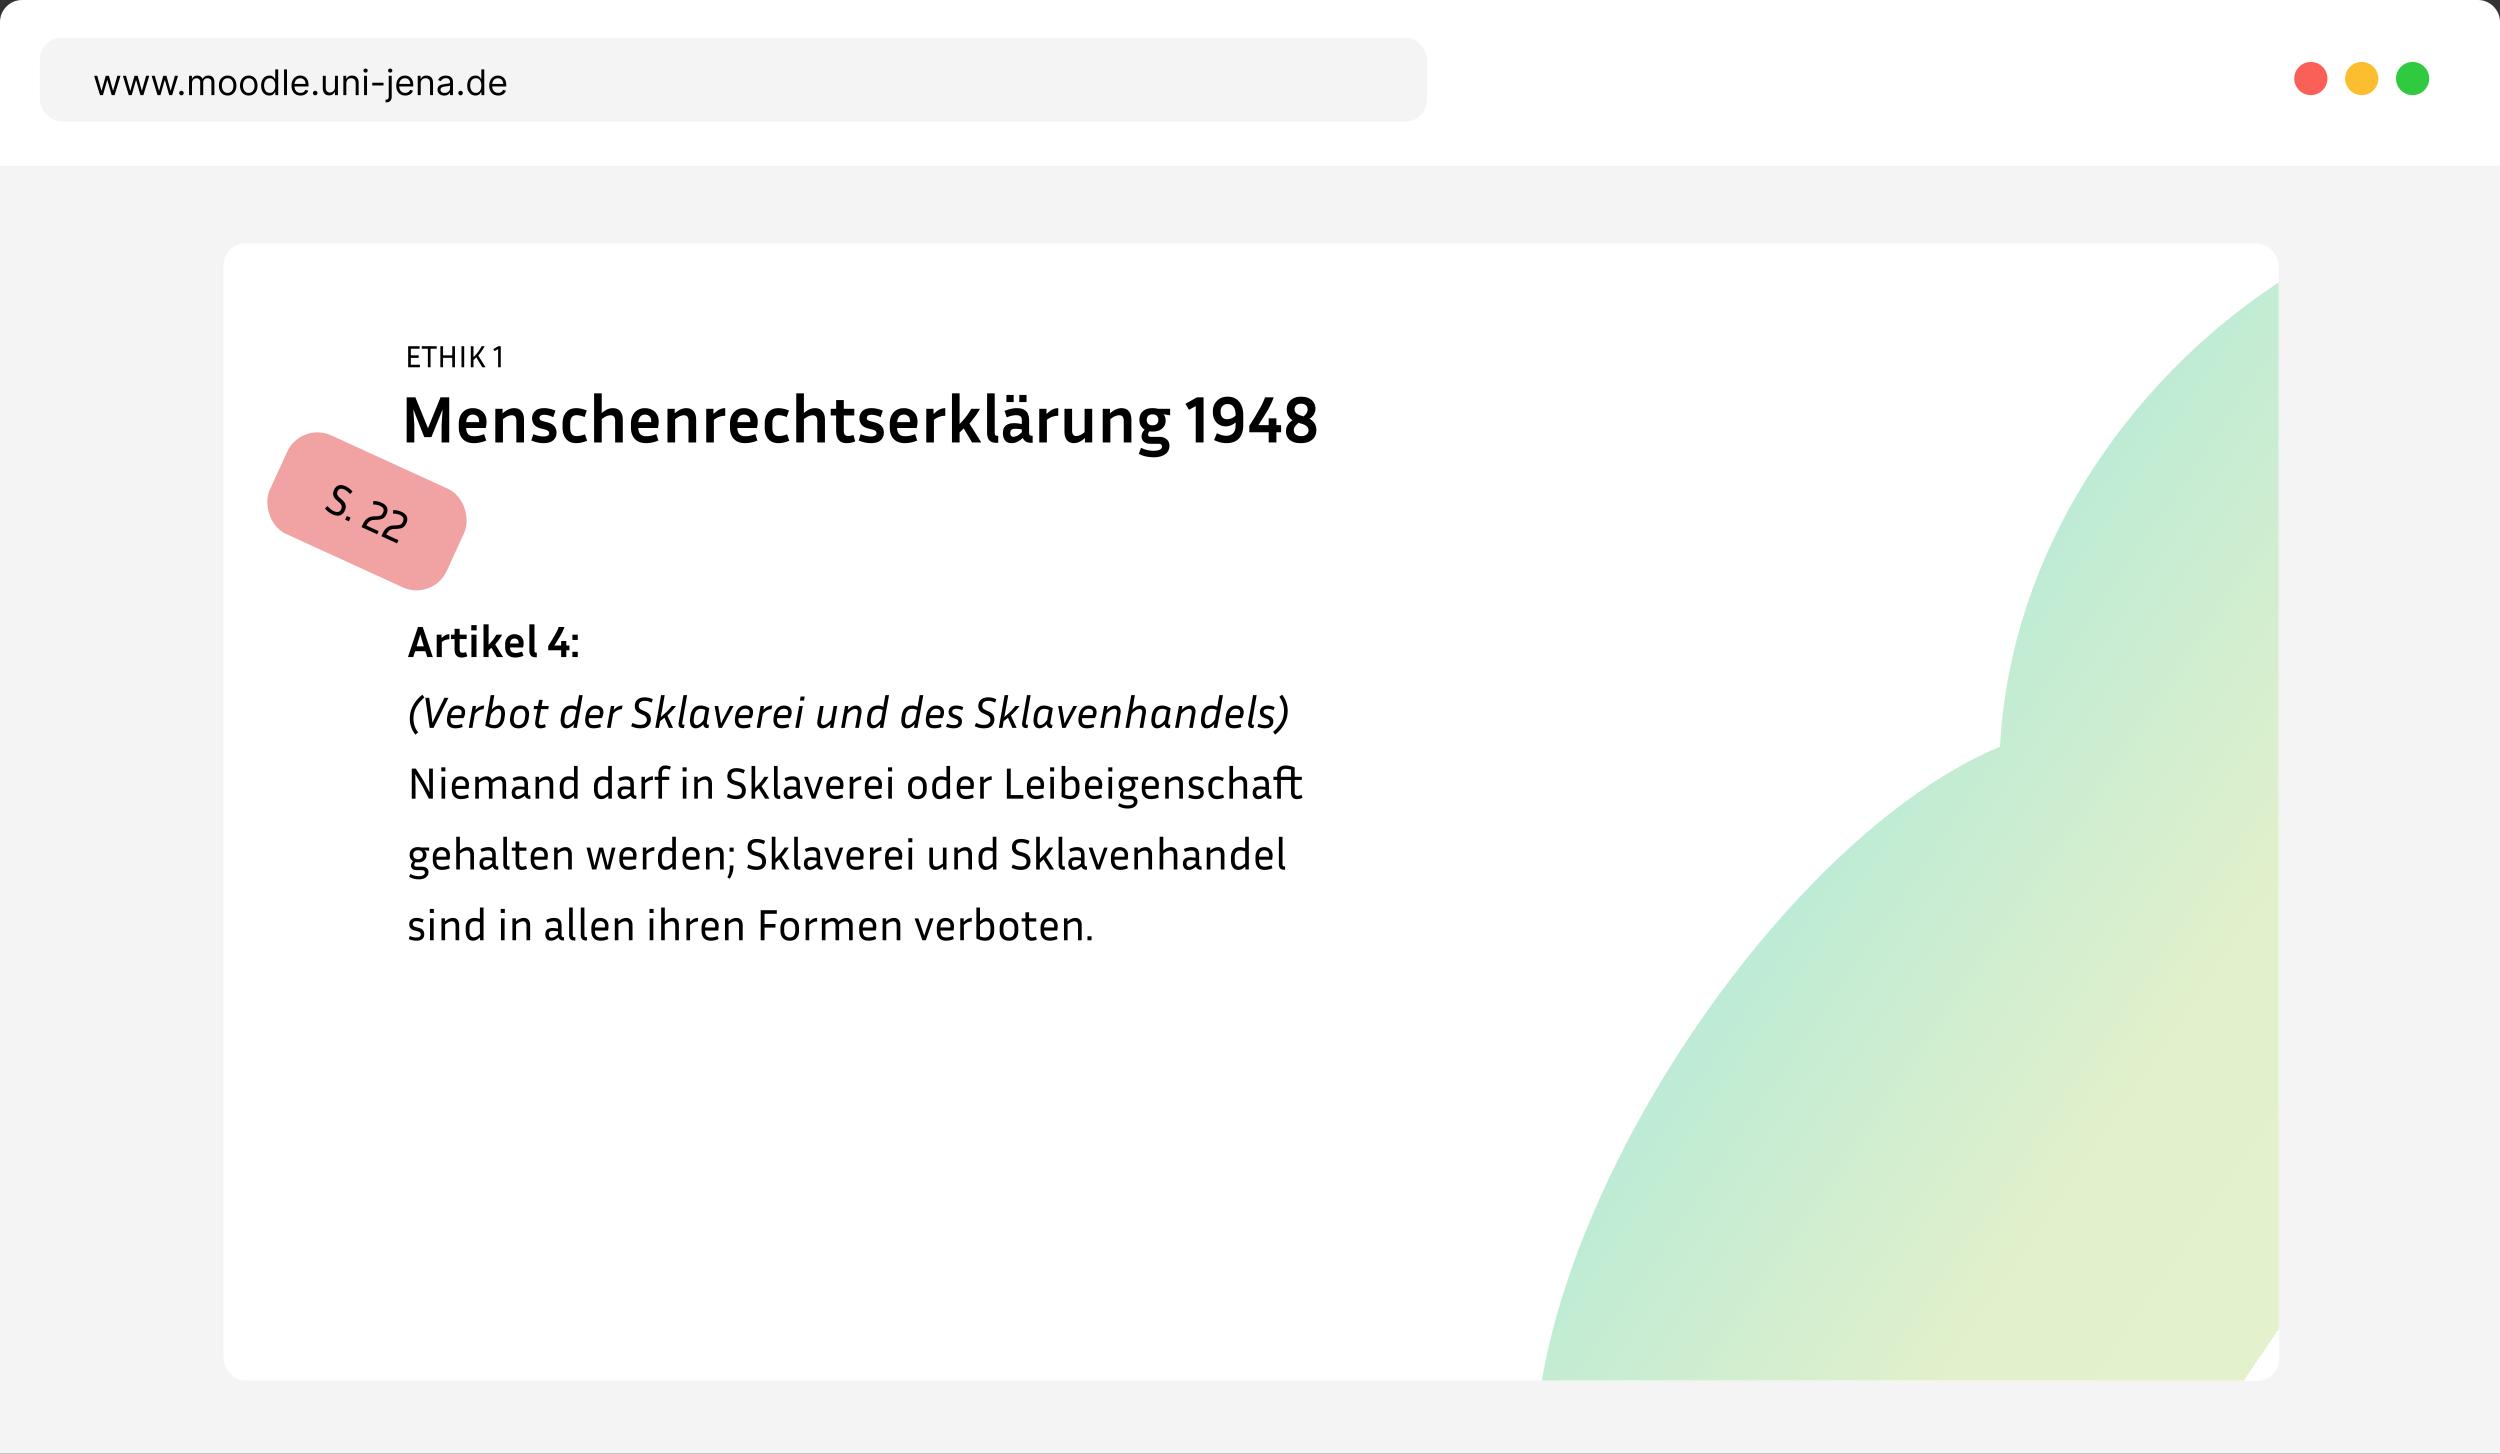<svg xmlns="http://www.w3.org/2000/svg" width="1130" height="657" fill="none"><rect width="100%" height="100%" fill="#333333" stroke="none"/><path d="M0 12C0 6.477 4.477 2 10 2h1110c5.52 0 10 4.477 10 10v645H0V12z" fill="#f4f4f4"/><rect x="101" y="110" width="929" height="514" rx="10" fill="#fff"/><mask id="A" maskUnits="userSpaceOnUse" x="101" y="110" width="929" height="514" mask-type="alpha"><rect x="101" y="110" width="929" height="514" rx="10" fill="#fff"/></mask><g mask="url(#A)"><path d="M1230.53 111.5c114.91 78.182 114.94 312.357 0 481.301S848.915 824.683 733.999 746.5s39.735-354.844 170-409c9.369-176 211.611-304.182 326.531-226z" fill="url(#B)"/></g><g fill="#000"><path d="M189.804 164.866V166h-5.32v-9.52h5.18v1.148h-3.962v2.982h3.542v1.148h-3.542v3.108h4.102zm.816-7.238v-1.148h6.762v1.148h-2.772V166h-1.218v-8.372h-2.772zM204.421 166v-4.242h-4.158V166h-1.218v-9.52h1.218v4.13h4.158v-4.13h1.218V166h-1.218zm5.398 0h-1.218v-9.52h1.218V166zm8.173 0l-2.716-4.494-.616.63-.644.644V166h-1.218v-9.52h1.218v4.942c.878-.887 1.61-1.727 2.198-2.52a16.3 16.3 0 0 0 1.498-2.422h1.316c-.42.821-.858 1.568-1.316 2.24-.448.663-.961 1.325-1.54 1.988l3.304 5.292h-1.484zm4.977-8.204l2.268-1.316h1.106V166h-1.19v-8.232l-1.652.952-.532-.924z"/><path d="M193.12 297l-.84-2.66h-4.66l-.84 2.66h-2.38l4.54-13.6h2.12l4.56 13.6h-2.5zm-4.2-6.82l-.62 1.96h3.28l-.62-1.96-1-3.44-1.04 3.44zm14.196-1.22a5.43 5.43 0 0 0-1.8.3c-.56.187-1.1.493-1.62.92V297h-2.3v-10.14h2.18v1.56c.68-.64 1.287-1.093 1.82-1.36a3.79 3.79 0 0 1 1.72-.4v2.3zm8.115 7.7c-.347.16-.747.287-1.2.38-.454.107-.914.16-1.38.16-.774 0-1.394-.16-1.86-.48s-.807-.767-1.02-1.34c-.2-.573-.3-1.227-.3-1.96v-4.56h-1.64v-2h1.64v-2.64h2.3v2.64h3.16v2h-3.16v4.56c0 .613.113 1.04.34 1.28.24.227.58.34 1.02.34.213 0 .44-.02.68-.06.253-.053.533-.14.84-.26l.58 1.94zm4.209-11.72h-2.42v-2.38h2.42v2.38zm-.06 12.06h-2.3v-10.14h2.3V297zm9.229 0l-2.5-4.22-1.26 1.2V297h-2.3v-14.8h2.3v9.24c.76-.773 1.413-1.513 1.96-2.22.56-.72 1.073-1.507 1.54-2.36h2.64c-.44.8-.92 1.56-1.44 2.28l-1.72 2.18 3.56 5.68h-2.78zm11.991-.58c-.693.28-1.346.48-1.96.6s-1.193.18-1.74.18c-1.506 0-2.646-.427-3.42-1.28s-1.16-1.987-1.16-3.4v-1.2c0-.947.174-1.767.52-2.46s.84-1.233 1.48-1.62 1.394-.58 2.26-.58c.707 0 1.367.147 1.98.44a3.42 3.42 0 0 1 1.52 1.34c.4.6.6 1.373.6 2.32a7.28 7.28 0 0 1-.06.9c-.04.307-.106.633-.2.98h-5.88c.027.827.234 1.447.62 1.86s1.007.62 1.86.62a6.42 6.42 0 0 0 1.4-.16c.494-.107 1-.267 1.52-.48l.66 1.94zm-4.02-7.82c-.613 0-1.093.2-1.44.6-.333.387-.526.947-.58 1.68h3.84c.014-.067.02-.127.02-.18v-.18c0-.64-.18-1.12-.54-1.44s-.793-.48-1.3-.48zm6.69 5.54V282.2h2.3v11.94c0 .2.047.393.14.58.107.173.307.26.6.26h.32v2.12h-.56c-.76 0-1.34-.147-1.74-.44s-.68-.667-.84-1.12a4.51 4.51 0 0 1-.22-1.4zm18.111-.22h-1.42V297h-2.32v-3.08h-5.84v-1.94l1.78-2.84 1.68-2.9a21.76 21.76 0 0 0 1.28-2.84h2.62c-.493 1.36-1.16 2.76-2 4.2l-2.6 4.18h3.08v-2.06h2.32v2.06h1.42v2.14zm3.767-4.68h-2.42v-2.38h2.42v2.38zm0 7.76h-2.42v-2.38h2.42V297zM186.9 325.14c0 .973.173 1.98.52 3.02.36 1.04.887 2.013 1.58 2.92l-1.26.98a11.44 11.44 0 0 1-1.86-3.4c-.427-1.24-.64-2.427-.64-3.56v-.54c0-1.853.467-3.693 1.4-5.52.947-1.84 2.373-3.52 4.28-5.04l.9 1.26c-1.56 1.32-2.773 2.747-3.64 4.28-.853 1.533-1.28 3.24-1.28 5.12v.48zm15.808-9.74l-6.74 13.6h-1.76l-1.96-13.6h1.76l.94 6.9.5 4.34 2.08-4.36 3.34-6.88h1.84zm6.386 13.2c-.573.213-1.127.367-1.66.46a8.86 8.86 0 0 1-1.52.14c-1.067 0-1.907-.213-2.52-.64-.6-.44-1-1.033-1.2-1.78s-.227-1.587-.08-2.52l.18-1.02c.213-1.307.713-2.353 1.5-3.14.8-.8 1.807-1.2 3.02-1.2a4.39 4.39 0 0 1 1.68.32c.533.213.96.547 1.28 1s.48 1.033.48 1.74c0 .387-.06.8-.18 1.24-.107.427-.313.893-.62 1.4h-5.78c-.12.92-.013 1.673.32 2.26.333.573 1.02.86 2.06.86.373 0 .8-.04 1.28-.12.48-.093.98-.227 1.5-.4l.26 1.4zm-2.34-8.24c-.76 0-1.387.253-1.88.76-.493.493-.813 1.187-.96 2.08h4.48a2.2 2.2 0 0 0 .2-.64c.04-.2.06-.387.06-.56 0-.56-.18-.973-.54-1.24s-.813-.4-1.36-.4zm11.838.2a4.62 4.62 0 0 0-1.1.16c-.427.093-.887.293-1.38.6-.48.307-.974.773-1.48 1.4l-1.1 6.28h-1.64l1.76-9.9h1.54l-.32 1.86c.76-.84 1.48-1.393 2.16-1.66.693-.267 1.306-.4 1.84-.4l-.28 1.66zm9.423 4.08c-.213 1.453-.713 2.58-1.5 3.38-.773.787-1.82 1.18-3.14 1.18a6.41 6.41 0 0 1-2.08-.34 12.24 12.24 0 0 1-1.94-.92l2.44-13.74h1.64l-1.16 6.54c.614-.693 1.194-1.173 1.74-1.44.56-.267 1.087-.4 1.58-.4.667 0 1.214.207 1.64.62s.72.98.88 1.7c.174.72.187 1.54.04 2.46l-.14.96zm-2.88-4.24c-.413 0-.893.187-1.44.56-.546.36-1.146 1-1.8 1.92l-.74 4.28c.734.373 1.44.56 2.12.56.907 0 1.607-.273 2.1-.82.494-.56.807-1.313.94-2.26l.14-.96c.16-1.053.12-1.86-.12-2.42-.226-.573-.626-.86-1.2-.86zm13.935 3.44l-.16 1c-.213 1.413-.72 2.493-1.52 3.24-.787.747-1.813 1.12-3.08 1.12-.933 0-1.707-.213-2.32-.64-.6-.427-1.02-1.013-1.26-1.76s-.287-1.593-.14-2.54l.16-1.02c.227-1.36.727-2.42 1.5-3.18.787-.773 1.82-1.16 3.1-1.16.947 0 1.72.22 2.32.66s1.02 1.033 1.26 1.78c.24.733.287 1.567.14 2.5zm-1.7-.04c.16-1 .067-1.813-.28-2.44-.347-.64-.933-.96-1.76-.96-.773 0-1.413.247-1.92.74-.493.493-.813 1.193-.96 2.1l-.16 1.06c-.16 1.027-.067 1.853.28 2.48.36.627.947.94 1.76.94.773 0 1.407-.24 1.9-.72.507-.493.833-1.213.98-2.16l.16-1.04zm9.32 4.86c-.854.36-1.66.54-2.42.54-.68 0-1.207-.147-1.58-.44-.374-.307-.614-.7-.72-1.18s-.114-.993-.02-1.54l.96-5.5h-1.72l.24-1.44h1.74l.48-2.76h1.64l-.48 2.76h3.24l-.26 1.44h-3.24l-.98 5.5c-.107.613-.06 1.047.14 1.3.2.24.493.36.88.36.213 0 .466-.027.76-.08a4.82 4.82 0 0 0 .98-.34l.36 1.38zm12.492.34l.3-1.76c-.627.733-1.227 1.247-1.8 1.54-.56.28-1.1.42-1.62.42-.667 0-1.214-.207-1.64-.62s-.72-.98-.88-1.7-.174-1.533-.04-2.44l.14-.98c.213-1.453.706-2.573 1.48-3.36.786-.8 1.84-1.2 3.16-1.2a5.09 5.09 0 0 1 1.28.16 7.05 7.05 0 0 1 1.22.44l.94-5.3h1.64l-2.62 14.8h-1.56zm-3.98-4.56c-.147 1.053-.107 1.867.12 2.44.226.56.626.84 1.2.84.426 0 .913-.187 1.46-.56s1.146-1.027 1.8-1.96l.74-4.22c-.734-.387-1.447-.58-2.14-.58-.894 0-1.587.273-2.08.82s-.814 1.293-.96 2.24l-.14.98zm16.373 4.16c-.574.213-1.127.367-1.66.46a8.87 8.87 0 0 1-1.52.14c-1.067 0-1.907-.213-2.52-.64-.6-.44-1-1.033-1.2-1.78s-.227-1.587-.08-2.52l.18-1.02c.213-1.307.713-2.353 1.5-3.14.8-.8 1.806-1.2 3.02-1.2a4.39 4.39 0 0 1 1.68.32c.533.213.96.547 1.28 1s.48 1.033.48 1.74c0 .387-.06.8-.18 1.24-.107.427-.314.893-.62 1.4h-5.78c-.12.92-.014 1.673.32 2.26.333.573 1.02.86 2.06.86.373 0 .8-.04 1.28-.12.48-.093.98-.227 1.5-.4l.26 1.4zm-2.34-8.24c-.76 0-1.387.253-1.88.76-.494.493-.814 1.187-.96 2.08h4.48a2.23 2.23 0 0 0 .2-.64c.04-.2.06-.387.06-.56 0-.56-.18-.973-.54-1.24s-.814-.4-1.36-.4zm11.837.2c-.306 0-.673.053-1.1.16-.426.093-.886.293-1.38.6-.48.307-.973.773-1.48 1.4l-1.1 6.28h-1.64l1.76-9.9h1.54l-.32 1.86c.76-.84 1.48-1.393 2.16-1.66.694-.267 1.307-.4 1.84-.4l-.28 1.66zm8.279 7.08c.987 0 1.734-.213 2.24-.64.52-.427.78-1 .78-1.72 0-.933-.54-1.64-1.62-2.12l-1.44-.64c-.813-.36-1.413-.807-1.8-1.34-.386-.547-.58-1.227-.58-2.04 0-.72.154-1.373.46-1.96.307-.6.794-1.08 1.46-1.44s1.534-.54 2.6-.54c1.24 0 2.454.293 3.64.88l-.6 1.5c-.573-.267-1.1-.467-1.58-.6a5.44 5.44 0 0 0-1.46-.2c-.893 0-1.573.207-2.04.62-.453.4-.68.947-.68 1.64 0 .453.12.833.36 1.14.254.293.667.573 1.24.84l1.42.64c.774.333 1.374.78 1.8 1.34.427.547.64 1.26.64 2.14 0 .707-.16 1.373-.48 2-.32.613-.833 1.113-1.54 1.5-.706.373-1.646.56-2.82.56a9.45 9.45 0 0 1-2-.22c-.666-.16-1.353-.407-2.06-.74l.6-1.5c.667.32 1.274.553 1.82.7.547.133 1.094.2 1.64.2zm12.978 1.36l-2-4.6-.94.78-1.02.78-.54 3.04h-1.64l2.62-14.8h1.64l-1.76 9.92 2.7-2.42c.813-.8 1.566-1.667 2.26-2.6h1.96l-1.88 2.26-2.06 2.08 2.56 5.56h-1.9zm4.436-2.5l2.16-12.3h1.64l-2.16 12.32c-.053.373-.047.647.02.82.08.173.307.26.68.26h.3l-.28 1.5h-.34c-.92 0-1.52-.24-1.8-.72-.28-.493-.353-1.12-.22-1.88zm13.093 2.6c-.653 0-1.14-.16-1.46-.48-.306-.333-.473-.747-.5-1.24-.626.68-1.226 1.153-1.8 1.42s-1.113.4-1.62.4c-.653 0-1.193-.207-1.62-.62-.413-.413-.7-.98-.86-1.7s-.173-1.533-.04-2.44l.14-.98c.214-1.427.714-2.54 1.5-3.34.787-.813 1.82-1.22 3.1-1.22.667 0 1.327.113 1.98.34.667.213 1.307.52 1.92.92l-1.08 6.14c-.066.4-.053.72.04.96.094.227.307.34.64.34h.28l-.28 1.5h-.34zm-6.2-4.66c-.146 1.053-.106 1.867.12 2.44.227.56.607.84 1.14.84.4 0 .867-.173 1.4-.52s1.107-.953 1.72-1.82l.78-4.44c-.72-.36-1.393-.54-2.02-.54-.866 0-1.553.287-2.06.86-.493.56-.806 1.293-.94 2.2l-.14.98zm17.917-5.34l-5.24 9.9h-1.52l-1.8-9.9h1.6l.82 4.82.46 3.06 1.54-3.06 2.46-4.82h1.68zm7.656 9.5c-.574.213-1.127.367-1.66.46a8.87 8.87 0 0 1-1.52.14c-1.067 0-1.907-.213-2.52-.64-.6-.44-1-1.033-1.2-1.78s-.227-1.587-.08-2.52l.18-1.02c.213-1.307.713-2.353 1.5-3.14.8-.8 1.806-1.2 3.02-1.2a4.39 4.39 0 0 1 1.68.32c.533.213.96.547 1.28 1s.48 1.033.48 1.74c0 .387-.06.8-.18 1.24-.107.427-.314.893-.62 1.4h-5.78c-.12.92-.014 1.673.32 2.26.333.573 1.02.86 2.06.86.373 0 .8-.04 1.28-.12.48-.093.98-.227 1.5-.4l.26 1.4zm-2.34-8.24c-.76 0-1.387.253-1.88.76-.494.493-.814 1.187-.96 2.08h4.48a2.23 2.23 0 0 0 .2-.64c.04-.2.06-.387.06-.56 0-.56-.18-.973-.54-1.24s-.814-.4-1.36-.4zm11.837.2c-.306 0-.673.053-1.1.16-.426.093-.886.293-1.38.6-.48.307-.973.773-1.48 1.4l-1.1 6.28h-1.64l1.76-9.9h1.54l-.32 1.86c.76-.84 1.48-1.393 2.16-1.66.694-.267 1.307-.4 1.84-.4l-.28 1.66zm7.944 8.04a9.41 9.41 0 0 1-1.66.46 8.86 8.86 0 0 1-1.52.14c-1.066 0-1.906-.213-2.52-.64-.6-.44-1-1.033-1.2-1.78s-.226-1.587-.08-2.52l.18-1.02c.214-1.307.714-2.353 1.5-3.14.8-.8 1.807-1.2 3.02-1.2a4.39 4.39 0 0 1 1.68.32 2.8 2.8 0 0 1 1.28 1c.32.453.48 1.033.48 1.74 0 .387-.06.8-.18 1.24-.106.427-.313.893-.62 1.4h-5.78c-.12.92-.013 1.673.32 2.26.334.573 1.02.86 2.06.86.374 0 .8-.04 1.28-.12.48-.093.98-.227 1.5-.4l.26 1.4zm-2.34-8.24c-.76 0-1.386.253-1.88.76-.493.493-.813 1.187-.96 2.08h4.48a2.17 2.17 0 0 0 .2-.64c.04-.2.06-.387.06-.56 0-.56-.18-.973-.54-1.24s-.813-.4-1.36-.4zm9.078-3.68h-1.84l.3-1.84h1.84l-.3 1.84zm-2.3 12.32h-1.64l1.76-9.9h1.64l-1.76 9.9zm14.011 0l.32-1.8c-.774.813-1.46 1.353-2.06 1.62-.587.253-1.12.38-1.6.38-.894 0-1.547-.327-1.96-.98-.4-.653-.507-1.507-.32-2.56l1.16-6.56h1.64l-1.12 6.4c-.134.733-.107 1.28.08 1.64.2.347.513.52.94.52.253 0 .54-.053.86-.16.32-.12.693-.34 1.12-.66s.92-.78 1.48-1.38l1.12-6.36h1.64l-1.74 9.9h-1.56zm11.412-8.56c-.254 0-.547.06-.88.18-.334.107-.72.32-1.16.64-.44.307-.947.767-1.52 1.38l-1.14 6.36h-1.64l1.759-9.9h1.541l-.3 1.82c.786-.827 1.486-1.367 2.1-1.62.626-.267 1.186-.4 1.68-.4.906 0 1.573.333 2 1 .44.653.566 1.507.38 2.56l-1.16 6.54h-1.64l1.12-6.4c.266-1.44-.114-2.16-1.14-2.16zm11.125 8.56l.3-1.76c-.626.733-1.226 1.247-1.8 1.54-.56.28-1.1.42-1.62.42-.666 0-1.213-.207-1.64-.62s-.72-.98-.88-1.7-.173-1.533-.04-2.44l.14-.98c.214-1.453.707-2.573 1.48-3.36.787-.8 1.84-1.2 3.16-1.2.44 0 .867.053 1.28.16s.82.253 1.22.44l.94-5.3h1.64l-2.62 14.8h-1.56zm-3.98-4.56c-.146 1.053-.106 1.867.12 2.44.227.56.627.84 1.2.84.427 0 .914-.187 1.46-.56s1.147-1.027 1.8-1.96l.74-4.22c-.733-.387-1.446-.58-2.14-.58-.893 0-1.586.273-2.08.82s-.813 1.293-.96 2.24l-.14.98zm19.469 4.56l.3-1.76c-.627.733-1.227 1.247-1.8 1.54-.56.28-1.1.42-1.62.42-.667 0-1.214-.207-1.64-.62s-.72-.98-.88-1.7-.174-1.533-.04-2.44l.14-.98c.213-1.453.706-2.573 1.48-3.36.786-.8 1.84-1.2 3.16-1.2a5.09 5.09 0 0 1 1.28.16 7.05 7.05 0 0 1 1.22.44l.94-5.3h1.64l-2.62 14.8h-1.56zm-3.98-4.56c-.147 1.053-.107 1.867.12 2.44.226.56.626.84 1.2.84.426 0 .913-.187 1.46-.56s1.146-1.027 1.8-1.96l.74-4.22c-.734-.387-1.447-.58-2.14-.58-.894 0-1.587.273-2.08.82s-.814 1.293-.96 2.24l-.14.98zm16.372 4.16a9.41 9.41 0 0 1-1.66.46 8.86 8.86 0 0 1-1.52.14c-1.066 0-1.906-.213-2.52-.64-.6-.44-1-1.033-1.2-1.78s-.226-1.587-.08-2.52l.18-1.02c.214-1.307.714-2.353 1.5-3.14.8-.8 1.807-1.2 3.02-1.2a4.39 4.39 0 0 1 1.68.32 2.8 2.8 0 0 1 1.28 1c.32.453.48 1.033.48 1.74 0 .387-.06.8-.18 1.24-.106.427-.313.893-.62 1.4h-5.78c-.12.92-.013 1.673.32 2.26.334.573 1.02.86 2.06.86.374 0 .8-.04 1.28-.12.48-.093.98-.227 1.5-.4l.26 1.4zm-2.34-8.24c-.76 0-1.386.253-1.88.76-.493.493-.813 1.187-.96 2.08h4.48a2.17 2.17 0 0 0 .2-.64c.04-.2.06-.387.06-.56 0-.56-.18-.973-.54-1.24s-.813-.4-1.36-.4zm7.798 7.38c.773 0 1.327-.133 1.66-.4a1.25 1.25 0 0 0 .52-1.04c0-.347-.107-.627-.32-.84s-.573-.413-1.08-.6l-.96-.38c-.68-.253-1.193-.593-1.54-1.02-.333-.427-.5-.967-.5-1.62 0-.533.113-1.02.34-1.46.24-.44.62-.793 1.14-1.06.52-.28 1.2-.42 2.04-.42 1.027 0 2.067.24 3.12.72l-.52 1.4c-.48-.227-.933-.387-1.36-.48-.427-.107-.853-.16-1.28-.16-.653 0-1.127.12-1.42.36-.28.24-.42.567-.42.98a1.17 1.17 0 0 0 .26.76c.187.213.5.407.94.58l.98.36c.733.267 1.287.613 1.66 1.04s.56.98.56 1.66c0 .52-.127 1.02-.38 1.5-.253.467-.667.847-1.24 1.14-.56.293-1.307.44-2.24.44-1.107 0-2.22-.247-3.34-.74l.52-1.38c.52.227 1.013.393 1.48.5s.927.16 1.38.16zm13.628-.1c.987 0 1.733-.213 2.24-.64.52-.427.78-1 .78-1.72 0-.933-.54-1.64-1.62-2.12l-1.44-.64c-.813-.36-1.413-.807-1.8-1.34-.387-.547-.58-1.227-.58-2.04 0-.72.153-1.373.46-1.96.307-.6.793-1.08 1.46-1.44s1.533-.54 2.6-.54c1.24 0 2.453.293 3.64.88l-.6 1.5c-.573-.267-1.1-.467-1.58-.6s-.967-.2-1.46-.2c-.893 0-1.573.207-2.04.62-.453.4-.68.947-.68 1.64 0 .453.12.833.36 1.14.253.293.667.573 1.24.84l1.42.64c.773.333 1.373.78 1.8 1.34.427.547.64 1.26.64 2.14 0 .707-.16 1.373-.48 2-.32.613-.833 1.113-1.54 1.5-.707.373-1.647.56-2.82.56a9.45 9.45 0 0 1-2-.22c-.667-.16-1.353-.407-2.06-.74l.6-1.5a10.68 10.68 0 0 0 1.82.7c.547.133 1.093.2 1.64.2zm12.977 1.36l-2-4.6-.94.78-1.02.78-.54 3.04h-1.64l2.62-14.8h1.64l-1.76 9.92 2.7-2.42a22.28 22.28 0 0 0 2.26-2.6h1.96l-1.88 2.26-2.06 2.08 2.56 5.56h-1.9zm4.436-2.5l2.16-12.3h1.64l-2.16 12.32c-.053.373-.046.647.02.82.08.173.307.26.68.26h.3l-.28 1.5h-.34c-.92 0-1.52-.24-1.8-.72-.28-.493-.353-1.12-.22-1.88zm13.094 2.6c-.654 0-1.14-.16-1.46-.48-.307-.333-.474-.747-.5-1.24-.627.68-1.227 1.153-1.8 1.42s-1.114.4-1.62.4c-.654 0-1.194-.207-1.62-.62-.414-.413-.7-.98-.86-1.7s-.174-1.533-.04-2.44l.14-.98c.213-1.427.713-2.54 1.5-3.34.786-.813 1.82-1.22 3.1-1.22a6 6 0 0 1 1.98.34 7.94 7.94 0 0 1 1.92.92l-1.08 6.14c-.067.4-.054.72.04.96.093.227.306.34.64.34h.28l-.28 1.5h-.34zm-6.2-4.66c-.147 1.053-.107 1.867.12 2.44.226.56.606.84 1.14.84.4 0 .866-.173 1.4-.52s1.106-.953 1.72-1.82l.78-4.44c-.72-.36-1.394-.54-2.02-.54-.867 0-1.554.287-2.06.86-.494.56-.807 1.293-.94 2.2l-.14.98zm17.916-5.34l-5.24 9.9h-1.52l-1.8-9.9h1.6l.82 4.82.46 3.06 1.54-3.06 2.46-4.82h1.68zm7.656 9.5a9.41 9.41 0 0 1-1.66.46 8.86 8.86 0 0 1-1.52.14c-1.066 0-1.906-.213-2.52-.64-.6-.44-1-1.033-1.2-1.78s-.226-1.587-.08-2.52l.18-1.02c.214-1.307.714-2.353 1.5-3.14.8-.8 1.807-1.2 3.02-1.2a4.39 4.39 0 0 1 1.68.32 2.8 2.8 0 0 1 1.28 1c.32.453.48 1.033.48 1.74 0 .387-.06.8-.18 1.24-.106.427-.313.893-.62 1.4h-5.78c-.12.92-.013 1.673.32 2.26.334.573 1.02.86 2.06.86.374 0 .8-.04 1.28-.12.48-.093.98-.227 1.5-.4l.26 1.4zm-2.34-8.24c-.76 0-1.386.253-1.88.76-.493.493-.813 1.187-.96 2.08h4.48a2.17 2.17 0 0 0 .2-.64c.04-.2.06-.387.06-.56 0-.56-.18-.973-.54-1.24s-.813-.4-1.36-.4zm11.478.08c-.253 0-.547.06-.88.18-.333.107-.72.32-1.16.64-.44.307-.947.767-1.52 1.38l-1.14 6.36h-1.64l1.76-9.9h1.54l-.3 1.82c.787-.827 1.487-1.367 2.1-1.62.627-.267 1.187-.4 1.68-.4.907 0 1.573.333 2 1 .44.653.567 1.507.38 2.56l-1.16 6.54h-1.64l1.12-6.4c.267-1.44-.113-2.16-1.14-2.16zm11.426 0c-.254 0-.554.06-.9.18-.334.107-.72.32-1.16.64s-.947.787-1.52 1.4l-1.12 6.34h-1.64l2.6-14.8h1.64l-1.16 6.62c.76-.787 1.44-1.3 2.04-1.54.613-.253 1.166-.38 1.66-.38.92 0 1.593.327 2.02.98s.546 1.513.36 2.58l-1.16 6.54h-1.64l1.12-6.4c.146-.72.113-1.26-.1-1.62-.2-.36-.547-.54-1.04-.54zm13.325 8.66c-.653 0-1.14-.16-1.46-.48-.306-.333-.473-.747-.5-1.24-.626.68-1.226 1.153-1.8 1.42s-1.113.4-1.62.4c-.653 0-1.193-.207-1.62-.62-.413-.413-.7-.98-.86-1.7s-.173-1.533-.04-2.44l.14-.98c.214-1.427.714-2.54 1.5-3.34.787-.813 1.82-1.22 3.1-1.22.667 0 1.327.113 1.98.34.667.213 1.307.52 1.92.92l-1.08 6.14c-.066.4-.053.72.04.96.094.227.307.34.64.34h.28l-.28 1.5h-.34zm-6.2-4.66c-.146 1.053-.106 1.867.12 2.44.227.56.607.84 1.14.84.4 0 .867-.173 1.4-.52s1.107-.953 1.72-1.82l.78-4.44c-.72-.36-1.393-.54-2.02-.54-.866 0-1.553.287-2.06.86-.493.56-.806 1.293-.94 2.2l-.14.98zm15.277-4c-.253 0-.547.06-.88.18-.333.107-.72.32-1.16.64-.44.307-.947.767-1.52 1.38l-1.14 6.36h-1.64l1.76-9.9h1.54l-.3 1.82c.787-.827 1.487-1.367 2.1-1.62.627-.267 1.187-.4 1.68-.4.907 0 1.573.333 2 1 .44.653.567 1.507.38 2.56l-1.16 6.54h-1.64l1.12-6.4c.267-1.44-.113-2.16-1.14-2.16zm11.126 8.56l.3-1.76c-.627.733-1.227 1.247-1.8 1.54-.56.28-1.1.42-1.62.42-.667 0-1.214-.207-1.64-.62s-.72-.98-.88-1.7-.174-1.533-.04-2.44l.14-.98c.213-1.453.706-2.573 1.48-3.36.786-.8 1.84-1.2 3.16-1.2a5.09 5.09 0 0 1 1.28.16 7.05 7.05 0 0 1 1.22.44l.94-5.3h1.64l-2.62 14.8h-1.56zm-3.98-4.56c-.147 1.053-.107 1.867.12 2.44.226.56.626.84 1.2.84.426 0 .913-.187 1.46-.56s1.146-1.027 1.8-1.96l.74-4.22c-.734-.387-1.447-.58-2.14-.58-.894 0-1.587.273-2.08.82s-.814 1.293-.96 2.24l-.14.98zm16.373 4.16c-.574.213-1.127.367-1.66.46a8.87 8.87 0 0 1-1.52.14c-1.067 0-1.907-.213-2.52-.64-.6-.44-1-1.033-1.2-1.78s-.227-1.587-.08-2.52l.18-1.02c.213-1.307.713-2.353 1.5-3.14.8-.8 1.806-1.2 3.02-1.2a4.39 4.39 0 0 1 1.68.32c.533.213.96.547 1.28 1s.48 1.033.48 1.74c0 .387-.06.8-.18 1.24-.107.427-.314.893-.62 1.4h-5.78c-.12.92-.014 1.673.32 2.26.333.573 1.02.86 2.06.86.373 0 .8-.04 1.28-.12.48-.093.98-.227 1.5-.4l.26 1.4zm-2.34-8.24c-.76 0-1.387.253-1.88.76-.494.493-.814 1.187-.96 2.08h4.48a2.23 2.23 0 0 0 .2-.64c.04-.2.06-.387.06-.56 0-.56-.18-.973-.54-1.24s-.814-.4-1.36-.4zm5.557 6.14l2.16-12.3h1.64l-2.16 12.32c-.053.373-.046.647.02.82.08.173.307.26.68.26h.3l-.28 1.5h-.34c-.92 0-1.52-.24-1.8-.72-.28-.493-.353-1.12-.22-1.88zm7.514 1.24c.773 0 1.326-.133 1.66-.4.346-.267.52-.613.52-1.04 0-.347-.107-.627-.32-.84s-.574-.413-1.08-.6l-.96-.38c-.68-.253-1.194-.593-1.54-1.02-.334-.427-.5-.967-.5-1.62 0-.533.113-1.02.34-1.46.24-.44.62-.793 1.14-1.06.52-.28 1.2-.42 2.04-.42 1.026 0 2.066.24 3.12.72l-.52 1.4c-.48-.227-.934-.387-1.36-.48a5.25 5.25 0 0 0-1.28-.16c-.654 0-1.127.12-1.42.36-.28.24-.42.567-.42.98 0 .293.086.547.26.76.186.213.5.407.94.58l.98.36c.733.267 1.286.613 1.66 1.04s.56.98.56 1.66c0 .52-.127 1.02-.38 1.5-.254.467-.667.847-1.24 1.14-.56.293-1.307.44-2.24.44-1.107 0-2.22-.247-3.34-.74l.52-1.38c.52.227 1.013.393 1.48.5a6.15 6.15 0 0 0 1.38.16zm8.638-6.32v-.48c0-.987-.18-2-.54-3.04a10.28 10.28 0 0 0-1.56-2.92l1.24-.98a10.9 10.9 0 0 1 1.88 3.4c.426 1.24.64 2.433.64 3.58v.54c0 1.84-.467 3.68-1.4 5.52-.934 1.827-2.354 3.5-4.26 5.02l-.92-1.26c1.546-1.307 2.753-2.727 3.62-4.26s1.3-3.24 1.3-5.12zM186.12 361v-13.6h1.82l3.34 5.24 2.88 5.48-.2-5.2v-5.52h1.7V361h-1.82l-2.9-5.68-3.24-5.42.12 5.54V361h-1.7zm15.189-12.32h-1.84v-1.84h1.84v1.84zm-.1 12.32h-1.64v-9.9h1.64v9.9zm10.715-.58a6.83 6.83 0 0 1-1.8.6c-.6.12-1.153.18-1.66.18-1.426 0-2.493-.407-3.2-1.22-.693-.813-1.04-1.927-1.04-3.34v-1.2c0-1.373.347-2.473 1.04-3.3.707-.827 1.7-1.24 2.98-1.24a4.1 4.1 0 0 1 1.86.42 3.05 3.05 0 0 1 1.36 1.24c.347.547.52 1.253.52 2.12 0 .56-.08 1.2-.24 1.92h-5.9v.04c0 1.013.207 1.78.62 2.3.427.52 1.107.78 2.04.78.427 0 .894-.053 1.4-.16.52-.107 1.027-.273 1.52-.5l.5 1.36zm-3.68-8.08c-.773 0-1.36.253-1.76.76-.386.493-.6 1.193-.64 2.1h4.48c.04-.24.06-.467.06-.68 0-.747-.213-1.293-.64-1.64-.413-.36-.913-.54-1.5-.54zm11.239.1c-.374 0-.794.1-1.26.3-.467.187-1.054.56-1.76 1.12V361h-1.64v-9.9h1.56v1.38c.706-.587 1.333-.993 1.88-1.22.546-.24 1.086-.36 1.62-.36.626 0 1.146.147 1.56.44.413.28.72.687.92 1.22.733-.627 1.386-1.06 1.96-1.3.586-.24 1.16-.36 1.72-.36.88 0 1.553.293 2.02.88.466.573.7 1.393.7 2.46V361h-1.64v-6.52c0-1.36-.494-2.04-1.48-2.04-.374 0-.8.1-1.281.3-.466.187-1.053.56-1.759 1.12.013.053.02.113.02.18v.2V361h-1.64v-6.52c0-1.36-.5-2.04-1.5-2.04zm19.962 8.66c-.613 0-1.106-.14-1.48-.42-.36-.28-.613-.627-.76-1.04-.653.573-1.246.98-1.78 1.22-.533.227-1.066.34-1.6.34-.866 0-1.506-.28-1.92-.84s-.62-1.247-.62-2.06c0-.547.1-1.033.3-1.46s.54-.76 1.02-1c.48-.253 1.127-.38 1.94-.38a9.62 9.62 0 0 1 1.18.08l1.3.16v-1.34c0-.747-.166-1.253-.5-1.52-.32-.28-.793-.42-1.42-.42-.853 0-1.806.233-2.86.7l-.52-1.36c.614-.28 1.2-.493 1.76-.64a6.67 6.67 0 0 1 1.7-.22c.934 0 1.647.153 2.14.46s.834.713 1.02 1.22a4.76 4.76 0 0 1 .28 1.66v4.28c0 .307.06.567.18.78.12.2.36.3.72.3h.22v1.5h-.3zm-6.54-2.82c0 .453.107.82.32 1.1s.52.42.92.42c.347 0 .747-.1 1.2-.3.454-.213 1.014-.633 1.68-1.26v-1.26c-.906-.147-1.706-.22-2.4-.22-.613 0-1.053.127-1.32.38s-.4.633-.4 1.14zm13.924-5.84c-.374 0-.814.093-1.32.28-.494.187-1.094.567-1.8 1.14V361h-1.64v-9.9h1.56v1.38c.706-.6 1.346-1.013 1.92-1.24.586-.227 1.146-.34 1.68-.34.92 0 1.62.293 2.1.88.493.573.74 1.393.74 2.46V361h-1.64v-6.52c0-1.36-.534-2.04-1.6-2.04zm12.685 8.56v-1.38c-.613.587-1.173 1-1.68 1.24a3.64 3.64 0 0 1-1.54.34c-1.053 0-1.866-.4-2.44-1.2-.56-.8-.84-1.92-.84-3.36v-1.16c0-1.4.347-2.513 1.04-3.34.707-.827 1.727-1.24 3.06-1.24.387 0 .774.04 1.16.12s.774.193 1.16.34v-5.16h1.64V361h-1.56zm-4.8-4.36c0 1.04.16 1.807.48 2.3.334.48.827.72 1.48.72.387 0 .787-.093 1.2-.28.414-.2.934-.607 1.56-1.22v-5.28c-.386-.173-.76-.293-1.12-.36-.36-.08-.713-.12-1.06-.12-.906 0-1.56.273-1.96.82-.386.547-.58 1.3-.58 2.26v1.16zm20.269 4.36v-1.38c-.613.587-1.173 1-1.68 1.24-.493.227-1.007.34-1.54.34-1.053 0-1.867-.4-2.44-1.2-.56-.8-.84-1.92-.84-3.36v-1.16c0-1.4.347-2.513 1.04-3.34.707-.827 1.727-1.24 3.06-1.24a5.71 5.71 0 0 1 1.16.12c.387.08.773.193 1.16.34v-5.16h1.64V361h-1.56zm-4.8-4.36c0 1.04.16 1.807.48 2.3.333.48.827.72 1.48.72.387 0 .787-.093 1.2-.28.413-.2.933-.607 1.56-1.22v-5.28a4.99 4.99 0 0 0-1.12-.36c-.36-.08-.713-.12-1.06-.12-.907 0-1.56.273-1.96.82-.387.547-.58 1.3-.58 2.26v1.16zm17.133 4.46c-.613 0-1.106-.14-1.48-.42-.36-.28-.613-.627-.76-1.04-.653.573-1.246.98-1.78 1.22-.533.227-1.066.34-1.6.34-.866 0-1.506-.28-1.92-.84s-.62-1.247-.62-2.06c0-.547.1-1.033.3-1.46s.54-.76 1.02-1c.48-.253 1.127-.38 1.94-.38a9.62 9.62 0 0 1 1.18.08l1.3.16v-1.34c0-.747-.166-1.253-.5-1.52-.32-.28-.793-.42-1.42-.42-.853 0-1.806.233-2.86.7l-.52-1.36c.614-.28 1.2-.493 1.76-.64a6.67 6.67 0 0 1 1.7-.22c.934 0 1.647.153 2.14.46s.834.713 1.02 1.22a4.76 4.76 0 0 1 .28 1.66v4.28c0 .307.06.567.18.78.12.2.36.3.72.3h.22v1.5h-.3zm-6.54-2.82c0 .453.107.82.32 1.1s.52.42.92.42c.347 0 .747-.1 1.2-.3.454-.213 1.014-.633 1.68-1.26v-1.26c-.906-.147-1.706-.22-2.4-.22-.613 0-1.053.127-1.32.38s-.4.633-.4 1.14zm14.364-5.74c-.6 0-1.187.107-1.76.32-.56.213-1.16.62-1.8 1.22V361h-1.64v-9.9h1.56v1.6c.68-.667 1.3-1.133 1.86-1.4.573-.267 1.166-.4 1.78-.4v1.64zm7.343 0h-3.24V361h-1.64v-8.46h-1.72v-1.44h1.72v-1.64c0-.613.1-1.18.3-1.7a2.77 2.77 0 0 1 1.02-1.28c.467-.32 1.087-.48 1.86-.48.387 0 .794.047 1.22.14.44.08.847.207 1.22.38l-.46 1.38c-.68-.267-1.273-.4-1.78-.4-.56 0-.993.153-1.3.46-.293.307-.44.8-.44 1.48v1.66h3.24v1.44zm7.888-3.86h-1.84v-1.84h1.84v1.84zm-.1 12.32h-1.64v-9.9h1.64v9.9zm8.296-8.56c-.373 0-.813.093-1.32.28-.493.187-1.093.567-1.8 1.14V361h-1.64v-9.9h1.56v1.38c.707-.6 1.347-1.013 1.92-1.24.587-.227 1.147-.34 1.68-.34.92 0 1.62.293 2.1.88.493.573.74 1.393.74 2.46V361h-1.64v-6.52c0-1.36-.533-2.04-1.6-2.04zm14.161 7.2c.84 0 1.487-.18 1.94-.54.453-.373.68-.913.68-1.62 0-.587-.16-1.08-.48-1.48-.307-.4-.813-.707-1.52-.92l-1.62-.48c-1.013-.307-1.76-.767-2.24-1.38-.48-.627-.72-1.393-.72-2.3 0-.693.133-1.32.4-1.88.28-.56.72-1.007 1.32-1.34.613-.333 1.413-.5 2.4-.5a8.3 8.3 0 0 1 1.86.22c.64.133 1.287.353 1.94.66l-.56 1.5c-.64-.28-1.22-.48-1.74-.6-.507-.133-.993-.2-1.46-.2-.76 0-1.353.16-1.78.48-.413.307-.62.82-.62 1.54 0 .52.14.96.42 1.32.28.347.78.633 1.5.86l1.62.48c2.027.6 3.04 1.893 3.04 3.88 0 1.147-.347 2.08-1.04 2.8-.693.707-1.807 1.06-3.34 1.06-.627 0-1.293-.073-2-.22-.693-.16-1.413-.407-2.16-.74l.54-1.48c.707.32 1.34.547 1.9.68a7.59 7.59 0 0 0 1.72.2zm13.077 1.36l-2.78-4.58-.8.78-.88.8v3h-1.64v-14.8h1.64v9.96l2.3-2.46a19.5 19.5 0 0 0 1.86-2.6h1.88l-1.48 2.22a26.78 26.78 0 0 1-1.68 2.04l3.56 5.64h-1.98zm4.037-2.4v-12.4h1.64v12.32c0 .36.053.633.16.82.12.173.353.26.7.26h.32v1.5h-.46c-.88 0-1.494-.233-1.84-.7s-.52-1.067-.52-1.8zm12.533 2.5c-.613 0-1.107-.14-1.48-.42-.36-.28-.613-.627-.76-1.04-.653.573-1.247.98-1.78 1.22-.533.227-1.067.34-1.6.34-.867 0-1.507-.28-1.92-.84s-.62-1.247-.62-2.06c0-.547.1-1.033.3-1.46s.54-.76 1.02-1c.48-.253 1.127-.38 1.94-.38.36 0 .753.027 1.18.08l1.3.16v-1.34c0-.747-.167-1.253-.5-1.52-.32-.28-.793-.42-1.42-.42-.853 0-1.807.233-2.86.7l-.52-1.36c.613-.28 1.2-.493 1.76-.64a6.67 6.67 0 0 1 1.7-.22c.933 0 1.647.153 2.14.46s.833.713 1.02 1.22a4.76 4.76 0 0 1 .28 1.66v4.28c0 .307.06.567.18.78.12.2.36.3.72.3h.22v1.5h-.3zm-6.54-2.82c0 .453.107.82.32 1.1s.52.42.92.42c.347 0 .747-.1 1.2-.3.453-.213 1.013-.633 1.68-1.26v-1.26c-.907-.147-1.707-.22-2.4-.22-.613 0-1.053.127-1.32.38s-.4.633-.4 1.14zm16.169-7.18l-3.5 9.9h-1.54l-3.54-9.9h1.7l1.66 4.82 1 3.02.98-3.02 1.62-4.82h1.62zm9.178 9.32a6.83 6.83 0 0 1-1.8.6c-.6.12-1.153.18-1.66.18-1.426 0-2.493-.407-3.2-1.22-.693-.813-1.04-1.927-1.04-3.34v-1.2c0-1.373.347-2.473 1.04-3.3.707-.827 1.7-1.24 2.98-1.24a4.1 4.1 0 0 1 1.86.42 3.05 3.05 0 0 1 1.36 1.24c.347.547.52 1.253.52 2.12 0 .56-.08 1.2-.24 1.92h-5.9v.04c0 1.013.207 1.78.62 2.3.427.52 1.107.78 2.04.78.427 0 .894-.053 1.4-.16.52-.107 1.027-.273 1.52-.5l.5 1.36zm-3.68-8.08c-.773 0-1.36.253-1.76.76-.386.493-.6 1.193-.64 2.1h4.48c.04-.24.06-.467.06-.68 0-.747-.213-1.293-.64-1.64-.413-.36-.913-.54-1.5-.54zm11.778.2a5.02 5.02 0 0 0-1.76.32c-.56.213-1.16.62-1.8 1.22V361h-1.64v-9.9h1.56v1.6c.68-.667 1.3-1.133 1.86-1.4.574-.267 1.167-.4 1.78-.4v1.64zm9.324 7.88a6.83 6.83 0 0 1-1.8.6c-.6.12-1.153.18-1.66.18-1.427 0-2.493-.407-3.2-1.22-.693-.813-1.04-1.927-1.04-3.34v-1.2c0-1.373.347-2.473 1.04-3.3.707-.827 1.7-1.24 2.98-1.24a4.1 4.1 0 0 1 1.86.42c.573.267 1.027.68 1.36 1.24.347.547.52 1.253.52 2.12 0 .56-.08 1.2-.24 1.92h-5.9v.04c0 1.013.207 1.78.62 2.3.427.52 1.107.78 2.04.78a6.81 6.81 0 0 0 1.4-.16c.52-.107 1.027-.273 1.52-.5l.5 1.36zm-3.68-8.08c-.773 0-1.36.253-1.76.76-.387.493-.6 1.193-.64 2.1h4.48c.04-.24.06-.467.06-.68 0-.747-.213-1.293-.64-1.64-.413-.36-.913-.54-1.5-.54zm8.318-3.66h-1.84v-1.84h1.84v1.84zm-.1 12.32h-1.64v-9.9h1.64v9.9zm15.731-5.56v1.2c0 1.413-.366 2.527-1.1 3.34-.72.813-1.753 1.22-3.1 1.22-1.333 0-2.366-.407-3.1-1.22s-1.1-1.927-1.1-3.34v-1.2c0-1.387.36-2.487 1.08-3.3.734-.827 1.774-1.24 3.12-1.24s2.38.413 3.1 1.24c.734.813 1.1 1.913 1.1 3.3zm-1.7 0c0-.947-.213-1.687-.64-2.22-.426-.547-1.046-.82-1.86-.82-.8 0-1.42.273-1.86.82-.426.533-.64 1.273-.64 2.22v1.2c0 .987.214 1.747.64 2.28.44.533 1.06.8 1.86.8.814 0 1.434-.267 1.86-.8s.64-1.293.64-2.28v-1.2zm10.701 5.56v-1.38c-.614.587-1.174 1-1.68 1.24-.494.227-1.007.34-1.54.34-1.054 0-1.867-.4-2.44-1.2-.56-.8-.84-1.92-.84-3.36v-1.16c0-1.4.346-2.513 1.04-3.34.706-.827 1.726-1.24 3.06-1.24a5.72 5.72 0 0 1 1.16.12 7.62 7.62 0 0 1 1.16.34v-5.16h1.64V361h-1.56zm-4.8-4.36c0 1.04.16 1.807.48 2.3.333.48.826.72 1.48.72.386 0 .786-.093 1.2-.28.413-.2.933-.607 1.56-1.22v-5.28a4.99 4.99 0 0 0-1.12-.36 4.88 4.88 0 0 0-1.06-.12c-.907 0-1.56.273-1.96.82-.387.547-.58 1.3-.58 2.26v1.16zm17.073 3.78a6.83 6.83 0 0 1-1.8.6c-.6.12-1.153.18-1.66.18-1.427 0-2.493-.407-3.2-1.22-.693-.813-1.04-1.927-1.04-3.34v-1.2c0-1.373.347-2.473 1.04-3.3.707-.827 1.7-1.24 2.98-1.24a4.1 4.1 0 0 1 1.86.42c.573.267 1.027.68 1.36 1.24.347.547.52 1.253.52 2.12 0 .56-.08 1.2-.24 1.92h-5.9v.04c0 1.013.207 1.78.62 2.3.427.52 1.107.78 2.04.78a6.81 6.81 0 0 0 1.4-.16c.52-.107 1.027-.273 1.52-.5l.5 1.36zm-3.68-8.08c-.773 0-1.36.253-1.76.76-.387.493-.6 1.193-.64 2.1h4.48c.04-.24.06-.467.06-.68 0-.747-.213-1.293-.64-1.64-.413-.36-.913-.54-1.5-.54zm11.778.2c-.6 0-1.187.107-1.76.32-.56.213-1.16.62-1.8 1.22V361h-1.64v-9.9h1.56v1.6c.68-.667 1.3-1.133 1.86-1.4a4.17 4.17 0 0 1 1.78-.4v1.64zm14.299 6.84V361h-7.44v-13.6h1.74v11.98h5.7zm9.302 1.04a6.83 6.83 0 0 1-1.8.6c-.6.12-1.153.18-1.66.18-1.426 0-2.493-.407-3.2-1.22-.693-.813-1.04-1.927-1.04-3.34v-1.2c0-1.373.347-2.473 1.04-3.3.707-.827 1.7-1.24 2.98-1.24a4.1 4.1 0 0 1 1.86.42 3.05 3.05 0 0 1 1.36 1.24c.347.547.52 1.253.52 2.12 0 .56-.08 1.2-.24 1.92h-5.9v.04c0 1.013.207 1.78.62 2.3.427.52 1.107.78 2.04.78.427 0 .894-.053 1.4-.16.52-.107 1.027-.273 1.52-.5l.5 1.36zm-3.68-8.08c-.773 0-1.36.253-1.76.76-.386.493-.6 1.193-.64 2.1h4.48c.04-.24.06-.467.06-.68 0-.747-.213-1.293-.64-1.64-.413-.36-.913-.54-1.5-.54zm8.318-3.66h-1.84v-1.84h1.84v1.84zm-.1 12.32h-1.64v-9.9h1.64v9.9zm11.536-4.36c0 1.387-.347 2.493-1.04 3.32s-1.713 1.24-3.06 1.24c-1.333 0-2.653-.353-3.96-1.06V346.2h1.64v6.24c.6-.56 1.147-.953 1.64-1.18.507-.24 1.02-.36 1.54-.36 1.04 0 1.84.4 2.4 1.2s.84 1.927.84 3.38v1.16zm-3.64-4.2c-.373 0-.773.1-1.2.3-.413.2-.94.613-1.58 1.24v5.24c.787.333 1.527.5 2.22.5.893 0 1.533-.273 1.92-.82.387-.56.58-1.313.58-2.26v-1.16c0-1.04-.16-1.807-.48-2.3s-.807-.74-1.46-.74zm13.855 7.98a6.83 6.83 0 0 1-1.8.6c-.6.12-1.153.18-1.66.18-1.426 0-2.493-.407-3.2-1.22-.693-.813-1.04-1.927-1.04-3.34v-1.2c0-1.373.347-2.473 1.04-3.3.707-.827 1.7-1.24 2.98-1.24a4.1 4.1 0 0 1 1.86.42 3.05 3.05 0 0 1 1.36 1.24c.347.547.52 1.253.52 2.12 0 .56-.08 1.2-.24 1.92h-5.9v.04c0 1.013.207 1.78.62 2.3.427.52 1.107.78 2.04.78.427 0 .894-.053 1.4-.16.52-.107 1.027-.273 1.52-.5l.5 1.36zm-3.68-8.08c-.773 0-1.36.253-1.76.76-.386.493-.6 1.193-.64 2.1h4.48c.04-.24.06-.467.06-.68 0-.747-.213-1.293-.64-1.64-.413-.36-.913-.54-1.5-.54zm8.318-3.66h-1.84v-1.84h1.84v1.84zm-.1 12.32h-1.64v-9.9h1.64v9.9zm11.456 1.24c0 .973-.4 1.753-1.2 2.34-.786.587-1.873.88-3.26.88-.693 0-1.42-.093-2.18-.28-.746-.187-1.453-.487-2.12-.9l.56-1.28c.667.373 1.307.633 1.92.78.627.16 1.234.24 1.82.24.907 0 1.607-.147 2.1-.44s.74-.687.74-1.18c0-.36-.12-.64-.36-.84-.24-.187-.626-.28-1.16-.28h-2.3c-.866 0-1.493-.207-1.88-.62s-.58-.867-.58-1.36a2.33 2.33 0 0 1 .24-1.02c.16-.347.387-.687.68-1.02a3.17 3.17 0 0 1-1.12-1.14c-.28-.493-.42-1.087-.42-1.78 0-.76.16-1.393.48-1.9.334-.507.774-.887 1.32-1.14.547-.267 1.16-.4 1.84-.4h.34a3.91 3.91 0 0 1 1.28.2h3.56v1.46l-2.16-.3c.28.24.507.54.68.9.174.347.26.773.26 1.28 0 .72-.166 1.327-.5 1.82-.32.493-.753.873-1.3 1.14-.546.253-1.153.38-1.82.38h-.34a6.18 6.18 0 0 1-.5-.02l-.48-.08c-.386.427-.58.847-.58 1.26 0 .533.374.8 1.12.8h2.24c.96 0 1.714.213 2.26.64s.82 1.047.82 1.86zm-4.54-5.88c.52 0 .98-.167 1.38-.5s.6-.84.6-1.52c0-.667-.2-1.167-.6-1.5-.4-.347-.86-.52-1.38-.52h-.34a2.07 2.07 0 0 0-1.4.52c-.4.333-.6.833-.6 1.5 0 .68.2 1.187.6 1.52s.867.5 1.4.5h.34zm14.191 4.06a6.83 6.83 0 0 1-1.8.6c-.6.12-1.153.18-1.66.18-1.427 0-2.493-.407-3.2-1.22-.693-.813-1.04-1.927-1.04-3.34v-1.2c0-1.373.347-2.473 1.04-3.3.707-.827 1.7-1.24 2.98-1.24a4.1 4.1 0 0 1 1.86.42c.573.267 1.027.68 1.36 1.24.347.547.52 1.253.52 2.12 0 .56-.08 1.2-.24 1.92h-5.9v.04c0 1.013.207 1.78.62 2.3.427.52 1.107.78 2.04.78a6.81 6.81 0 0 0 1.4-.16c.52-.107 1.027-.273 1.52-.5l.5 1.36zm-3.68-8.08c-.773 0-1.36.253-1.76.76-.387.493-.6 1.193-.64 2.1h4.48c.04-.24.06-.467.06-.68 0-.747-.213-1.293-.64-1.64-.413-.36-.913-.54-1.5-.54zm11.338.1c-.373 0-.813.093-1.32.28-.493.187-1.093.567-1.8 1.14V361h-1.64v-9.9h1.56v1.38c.707-.6 1.347-1.013 1.92-1.24.587-.227 1.147-.34 1.68-.34.92 0 1.62.293 2.1.88.493.573.74 1.393.74 2.46V361h-1.64v-6.52c0-1.36-.533-2.04-1.6-2.04zm9.086 7.3c1.333 0 2-.453 2-1.36 0-.387-.12-.693-.36-.92s-.68-.42-1.32-.58l-1.1-.28c-.814-.2-1.42-.547-1.82-1.04-.4-.507-.6-1.107-.6-1.8 0-.507.113-.973.34-1.4.226-.44.586-.793 1.08-1.06s1.133-.4 1.92-.4c.506 0 1.02.06 1.54.18a6.7 6.7 0 0 1 1.62.56l-.52 1.38c-.974-.44-1.854-.66-2.64-.66-1.16 0-1.74.433-1.74 1.3 0 .333.106.62.32.86s.613.433 1.2.58l1.1.28c.88.213 1.526.56 1.94 1.04s.62 1.1.62 1.86c0 .547-.12 1.047-.36 1.5-.227.44-.6.787-1.12 1.04-.507.253-1.194.38-2.06.38a8.37 8.37 0 0 1-1.72-.18c-.56-.12-1.14-.313-1.74-.58l.44-1.36c.573.227 1.093.393 1.56.5a6.33 6.33 0 0 0 1.42.16zm7.353-4.28v1.18c0 1.013.187 1.78.56 2.3.373.507.967.76 1.78.76.8 0 1.66-.207 2.58-.62l.5 1.38c-1.093.493-2.153.74-3.18.74-1.28 0-2.253-.407-2.92-1.22s-1-1.927-1-3.34v-1.18c0-1.413.333-2.527 1-3.34s1.64-1.22 2.92-1.22a5.82 5.82 0 0 1 1.48.2c.52.12 1.04.293 1.56.52l-.5 1.4c-.44-.187-.867-.333-1.28-.44-.4-.107-.787-.16-1.16-.16-.813 0-1.407.26-1.78.78-.373.507-.56 1.26-.56 2.26zm12.584-3.02c-.373 0-.813.093-1.32.28-.493.187-1.093.567-1.8 1.14V361h-1.64v-14.8h1.64v6.22c.694-.587 1.32-.987 1.88-1.2s1.107-.32 1.64-.32c.92 0 1.62.293 2.1.88.494.573.74 1.393.74 2.46V361h-1.64v-6.52c0-1.36-.533-2.04-1.6-2.04zm13.906 8.66c-.613 0-1.106-.14-1.48-.42-.36-.28-.613-.627-.76-1.04-.653.573-1.246.98-1.78 1.22-.533.227-1.066.34-1.6.34-.866 0-1.506-.28-1.92-.84s-.62-1.247-.62-2.06c0-.547.1-1.033.3-1.46s.54-.76 1.02-1c.48-.253 1.127-.38 1.94-.38a9.62 9.62 0 0 1 1.18.08l1.3.16v-1.34c0-.747-.166-1.253-.5-1.52-.32-.28-.793-.42-1.42-.42-.853 0-1.806.233-2.86.7l-.52-1.36c.614-.28 1.2-.493 1.76-.64a6.67 6.67 0 0 1 1.7-.22c.934 0 1.647.153 2.14.46s.834.713 1.02 1.22a4.76 4.76 0 0 1 .28 1.66v4.28c0 .307.06.567.18.78.12.2.36.3.72.3h.22v1.5h-.3zm-6.54-2.82c0 .453.107.82.32 1.1s.52.42.92.42c.347 0 .747-.1 1.2-.3.454-.213 1.014-.633 1.68-1.26v-1.26c-.906-.147-1.706-.22-2.4-.22-.613 0-1.053.127-1.32.38s-.4.633-.4 1.14zm15.723-.26v-5.48h-4.6V361h-1.64v-8.46h-1.72v-1.44h1.72v-1.44a4.43 4.43 0 0 1 .36-1.8c.24-.56.64-1.007 1.2-1.34.56-.347 1.314-.52 2.26-.52.587 0 1.227.073 1.92.22s1.407.387 2.14.72v4.16h3.24v1.44h-3.24v5.42c0 .667.107 1.127.32 1.38.227.24.574.36 1.04.36.24 0 .494-.033.76-.1a4.47 4.47 0 0 0 .94-.36l.48 1.36a5.28 5.28 0 0 1-2.46.6c-.693 0-1.24-.14-1.64-.42a2.2 2.2 0 0 1-.84-1.14c-.16-.493-.24-1.033-.24-1.62zm-4.6-8.38v1.46h4.6v-3.22c-.893-.253-1.686-.38-2.38-.38-.733 0-1.286.167-1.66.5s-.56.88-.56 1.64zm-385.27 44.6c0 .973-.4 1.753-1.2 2.34-.787.587-1.873.88-3.26.88-.693 0-1.42-.093-2.18-.28-.747-.187-1.453-.487-2.12-.9l.56-1.28c.667.373 1.307.633 1.92.78.627.16 1.233.24 1.82.24.907 0 1.607-.147 2.1-.44s.74-.687.74-1.18c0-.36-.12-.64-.36-.84-.24-.187-.627-.28-1.16-.28h-2.3c-.867 0-1.493-.207-1.88-.62s-.58-.867-.58-1.36a2.33 2.33 0 0 1 .24-1.02c.16-.347.387-.687.68-1.02-.467-.28-.84-.66-1.12-1.14-.28-.493-.42-1.087-.42-1.78 0-.76.16-1.393.48-1.9.333-.507.773-.887 1.32-1.14.547-.267 1.16-.4 1.84-.4h.34c.467 0 .893.067 1.28.2h3.56v1.46l-2.16-.3c.28.24.507.54.68.9.173.347.26.773.26 1.28 0 .72-.167 1.327-.5 1.82-.32.493-.753.873-1.3 1.14-.547.253-1.153.38-1.82.38h-.34a6.18 6.18 0 0 1-.5-.02l-.48-.08c-.387.427-.58.847-.58 1.26 0 .533.373.8 1.12.8h2.24c.96 0 1.713.213 2.26.64s.82 1.047.82 1.86zm-4.54-5.88c.52 0 .98-.167 1.38-.5s.6-.84.6-1.52c0-.667-.2-1.167-.6-1.5-.4-.347-.86-.52-1.38-.52h-.34a2.07 2.07 0 0 0-1.4.52c-.4.333-.6.833-.6 1.5 0 .68.2 1.187.6 1.52s.867.5 1.4.5h.34zm14.191 4.06a6.83 6.83 0 0 1-1.8.6c-.6.12-1.154.18-1.66.18-1.427 0-2.494-.407-3.2-1.22-.694-.813-1.04-1.927-1.04-3.34v-1.2c0-1.373.346-2.473 1.04-3.3.706-.827 1.7-1.24 2.98-1.24a4.1 4.1 0 0 1 1.86.42 3.06 3.06 0 0 1 1.36 1.24c.346.547.52 1.253.52 2.12 0 .56-.08 1.2-.24 1.92h-5.9v.04c0 1.013.206 1.78.62 2.3.426.52 1.106.78 2.04.78.426 0 .893-.053 1.4-.16a7.01 7.01 0 0 0 1.52-.5l.5 1.36zm-3.68-8.08c-.774 0-1.36.253-1.76.76-.387.493-.6 1.193-.64 2.1h4.48c.04-.24.06-.467.06-.68 0-.747-.214-1.293-.64-1.64-.414-.36-.914-.54-1.5-.54zm11.338.1c-.374 0-.814.093-1.32.28-.494.187-1.094.567-1.8 1.14V393h-1.64v-14.8h1.64v6.22c.693-.587 1.32-.987 1.88-1.2s1.106-.32 1.64-.32c.92 0 1.62.293 2.1.88.493.573.74 1.393.74 2.46V393h-1.64v-6.52c0-1.36-.534-2.04-1.6-2.04zm13.906 8.66c-.614 0-1.107-.14-1.48-.42-.36-.28-.614-.627-.76-1.04-.654.573-1.247.98-1.78 1.22a4.06 4.06 0 0 1-1.6.34c-.867 0-1.507-.28-1.92-.84s-.62-1.247-.62-2.06c0-.547.1-1.033.3-1.46s.54-.76 1.02-1c.48-.253 1.126-.38 1.94-.38.36 0 .753.027 1.18.08l1.3.16v-1.34c0-.747-.167-1.253-.5-1.52-.32-.28-.794-.42-1.42-.42-.854 0-1.807.233-2.86.7l-.52-1.36c.613-.28 1.2-.493 1.76-.64s1.126-.22 1.7-.22c.933 0 1.646.153 2.14.46s.833.713 1.02 1.22.28 1.06.28 1.66v4.28c0 .307.06.567.18.78.12.2.36.3.72.3h.22v1.5h-.3zm-6.54-2.82c0 .453.106.82.32 1.1s.52.42.92.42c.346 0 .746-.1 1.2-.3.453-.213 1.013-.633 1.68-1.26v-1.26c-.907-.147-1.707-.22-2.4-.22-.614 0-1.054.127-1.32.38s-.4.633-.4 1.14zm9.143.32v-12.4h1.64v12.32c0 .36.053.633.16.82.12.173.353.26.7.26h.32v1.5h-.46c-.88 0-1.494-.233-1.84-.7s-.52-1.067-.52-1.8zm10.733 2.04c-.746.373-1.54.56-2.38.56-.72 0-1.286-.147-1.7-.44a2.42 2.42 0 0 1-.86-1.18c-.16-.493-.24-1.04-.24-1.64v-5.4h-1.72v-1.44h1.72v-2.76h1.64v2.76h3.24v1.44h-3.24v5.34c0 .693.114 1.173.34 1.44.24.253.607.38 1.1.38a3.61 3.61 0 0 0 .74-.08 4.57 4.57 0 0 0 .86-.32l.5 1.34zm9.338-.22a6.83 6.83 0 0 1-1.8.6c-.6.12-1.153.18-1.66.18-1.427 0-2.493-.407-3.2-1.22-.693-.813-1.04-1.927-1.04-3.34v-1.2c0-1.373.347-2.473 1.04-3.3.707-.827 1.7-1.24 2.98-1.24a4.1 4.1 0 0 1 1.86.42c.573.267 1.027.68 1.36 1.24.347.547.52 1.253.52 2.12 0 .56-.08 1.2-.24 1.92h-5.9v.04c0 1.013.207 1.78.62 2.3.427.52 1.107.78 2.04.78a6.81 6.81 0 0 0 1.4-.16c.52-.107 1.027-.273 1.52-.5l.5 1.36zm-3.68-8.08c-.773 0-1.36.253-1.76.76-.387.493-.6 1.193-.64 2.1h4.48c.04-.24.06-.467.06-.68 0-.747-.213-1.293-.64-1.64-.413-.36-.913-.54-1.5-.54zm11.338.1c-.373 0-.813.093-1.32.28-.493.187-1.093.567-1.8 1.14V393h-1.64v-9.9h1.56v1.38c.707-.6 1.347-1.013 1.92-1.24.587-.227 1.147-.34 1.68-.34.92 0 1.62.293 2.1.88.493.573.74 1.393.74 2.46V393h-1.64v-6.52c0-1.36-.533-2.04-1.6-2.04zm22.961-1.34l-2.54 9.9h-1.9l-2.08-8.12-2.14 8.12h-1.9l-2.52-9.9h1.68l1 4.14.9 4.1 2.14-8.24h1.74l2.14 8.28.88-4.12.98-4.16h1.62zm9.479 9.32a6.83 6.83 0 0 1-1.8.6c-.6.12-1.154.18-1.66.18-1.427 0-2.494-.407-3.2-1.22-.694-.813-1.04-1.927-1.04-3.34v-1.2c0-1.373.346-2.473 1.04-3.3.706-.827 1.7-1.24 2.98-1.24a4.1 4.1 0 0 1 1.86.42 3.06 3.06 0 0 1 1.36 1.24c.346.547.52 1.253.52 2.12 0 .56-.08 1.2-.24 1.92h-5.9v.04c0 1.013.206 1.78.62 2.3.426.52 1.106.78 2.04.78.426 0 .893-.053 1.4-.16a7.01 7.01 0 0 0 1.52-.5l.5 1.36zm-3.68-8.08c-.774 0-1.36.253-1.76.76-.387.493-.6 1.193-.64 2.1h4.48c.04-.24.06-.467.06-.68 0-.747-.214-1.293-.64-1.64-.414-.36-.914-.54-1.5-.54zm11.778.2c-.6 0-1.187.107-1.76.32-.56.213-1.16.62-1.8 1.22V393h-1.64v-9.9h1.56v1.6c.68-.667 1.3-1.133 1.86-1.4.573-.267 1.166-.4 1.78-.4v1.64zm8.163 8.46v-1.38c-.613.587-1.173 1-1.68 1.24a3.64 3.64 0 0 1-1.54.34c-1.053 0-1.866-.4-2.44-1.2-.56-.8-.84-1.92-.84-3.36v-1.16c0-1.4.347-2.513 1.04-3.34.707-.827 1.727-1.24 3.06-1.24.387 0 .774.04 1.16.12s.774.193 1.16.34v-5.16h1.64V393h-1.56zm-4.8-4.36c0 1.04.16 1.807.48 2.3.334.48.827.72 1.48.72.387 0 .787-.093 1.2-.28.414-.2.934-.607 1.56-1.22v-5.28c-.386-.173-.76-.293-1.12-.36-.36-.08-.713-.12-1.06-.12-.906 0-1.56.273-1.96.82-.386.547-.58 1.3-.58 2.26v1.16zm17.074 3.78a6.83 6.83 0 0 1-1.8.6c-.6.12-1.154.18-1.66.18-1.427 0-2.494-.407-3.2-1.22-.694-.813-1.04-1.927-1.04-3.34v-1.2c0-1.373.346-2.473 1.04-3.3.706-.827 1.7-1.24 2.98-1.24a4.1 4.1 0 0 1 1.86.42 3.06 3.06 0 0 1 1.36 1.24c.346.547.52 1.253.52 2.12 0 .56-.08 1.2-.24 1.92h-5.9v.04c0 1.013.206 1.78.62 2.3.426.52 1.106.78 2.04.78.426 0 .893-.053 1.4-.16a7.01 7.01 0 0 0 1.52-.5l.5 1.36zm-3.68-8.08c-.774 0-1.36.253-1.76.76-.387.493-.6 1.193-.64 2.1h4.48c.04-.24.06-.467.06-.68 0-.747-.214-1.293-.64-1.64-.414-.36-.914-.54-1.5-.54zm11.338.1c-.373 0-.813.093-1.32.28-.493.187-1.093.567-1.8 1.14V393h-1.64v-9.9h1.56v1.38c.707-.6 1.347-1.013 1.92-1.24.587-.227 1.147-.34 1.68-.34.92 0 1.62.293 2.1.88.493.573.74 1.393.74 2.46V393h-1.64v-6.52c0-1.36-.533-2.04-1.6-2.04zm7.746.5h-1.84v-1.84h1.84v1.84zm-.1 6.24v.38c0 .973-.12 1.9-.36 2.78-.24.893-.674 1.833-1.3 2.82l-1.08-.6c.333-.64.573-1.227.72-1.76.16-.52.26-1.067.3-1.64.053-.56.08-1.22.08-1.98h1.64zm10.363.46c.84 0 1.486-.18 1.94-.54.453-.373.68-.913.68-1.62 0-.587-.16-1.08-.48-1.48-.307-.4-.814-.707-1.52-.92l-1.62-.48c-1.014-.307-1.76-.767-2.24-1.38-.48-.627-.72-1.393-.72-2.3 0-.693.133-1.32.4-1.88.28-.56.72-1.007 1.32-1.34.613-.333 1.413-.5 2.4-.5a8.3 8.3 0 0 1 1.86.22 8.76 8.76 0 0 1 1.94.66l-.56 1.5c-.64-.28-1.22-.48-1.74-.6-.507-.133-.994-.2-1.46-.2-.76 0-1.354.16-1.78.48-.414.307-.62.82-.62 1.54 0 .52.14.96.42 1.32.28.347.78.633 1.5.86l1.62.48c2.026.6 3.04 1.893 3.04 3.88 0 1.147-.347 2.08-1.04 2.8-.694.707-1.807 1.06-3.34 1.06a9.83 9.83 0 0 1-2-.22 11.85 11.85 0 0 1-2.16-.74l.54-1.48c.706.32 1.34.547 1.9.68.573.133 1.146.2 1.72.2zm13.077 1.36l-2.78-4.58-.8.78-.88.8v3h-1.64v-14.8h1.64v9.96l2.3-2.46a19.5 19.5 0 0 0 1.86-2.6h1.88l-1.48 2.22a26.78 26.78 0 0 1-1.68 2.04l3.56 5.64h-1.98zm4.036-2.4v-12.4h1.64v12.32c0 .36.054.633.16.82.12.173.354.26.7.26h.32v1.5h-.46c-.88 0-1.493-.233-1.84-.7s-.52-1.067-.52-1.8zm12.534 2.5c-.614 0-1.107-.14-1.48-.42-.36-.28-.614-.627-.76-1.04-.654.573-1.247.98-1.78 1.22a4.06 4.06 0 0 1-1.6.34c-.867 0-1.507-.28-1.92-.84s-.62-1.247-.62-2.06c0-.547.1-1.033.3-1.46s.54-.76 1.02-1c.48-.253 1.126-.38 1.94-.38.36 0 .753.027 1.18.08l1.3.16v-1.34c0-.747-.167-1.253-.5-1.52-.32-.28-.794-.42-1.42-.42-.854 0-1.807.233-2.86.7l-.52-1.36c.613-.28 1.2-.493 1.76-.64s1.126-.22 1.7-.22c.933 0 1.646.153 2.14.46s.833.713 1.02 1.22.28 1.06.28 1.66v4.28c0 .307.06.567.18.78.12.2.36.3.72.3h.22v1.5h-.3zm-6.54-2.82c0 .453.106.82.32 1.1s.52.42.92.42c.346 0 .746-.1 1.2-.3.453-.213 1.013-.633 1.68-1.26v-1.26c-.907-.147-1.707-.22-2.4-.22-.614 0-1.054.127-1.32.38s-.4.633-.4 1.14zm16.169-7.18l-3.5 9.9h-1.54l-3.54-9.9h1.7l1.66 4.82 1 3.02.98-3.02 1.62-4.82h1.62zm9.178 9.32a6.83 6.83 0 0 1-1.8.6c-.6.12-1.154.18-1.66.18-1.427 0-2.494-.407-3.2-1.22-.694-.813-1.04-1.927-1.04-3.34v-1.2c0-1.373.346-2.473 1.04-3.3.706-.827 1.7-1.24 2.98-1.24a4.1 4.1 0 0 1 1.86.42 3.06 3.06 0 0 1 1.36 1.24c.346.547.52 1.253.52 2.12 0 .56-.08 1.2-.24 1.92h-5.9v.04c0 1.013.206 1.78.62 2.3.426.52 1.106.78 2.04.78.426 0 .893-.053 1.4-.16a7.01 7.01 0 0 0 1.52-.5l.5 1.36zm-3.68-8.08c-.774 0-1.36.253-1.76.76-.387.493-.6 1.193-.64 2.1h4.48c.04-.24.06-.467.06-.68 0-.747-.214-1.293-.64-1.64-.414-.36-.914-.54-1.5-.54zm11.778.2c-.6 0-1.187.107-1.76.32-.56.213-1.16.62-1.8 1.22V393h-1.64v-9.9h1.56v1.6c.68-.667 1.3-1.133 1.86-1.4a4.17 4.17 0 0 1 1.78-.4v1.64zm9.324 7.88a6.83 6.83 0 0 1-1.8.6c-.6.12-1.154.18-1.66.18-1.427 0-2.494-.407-3.2-1.22-.694-.813-1.04-1.927-1.04-3.34v-1.2c0-1.373.346-2.473 1.04-3.3.706-.827 1.7-1.24 2.98-1.24a4.1 4.1 0 0 1 1.86.42 3.06 3.06 0 0 1 1.36 1.24c.346.547.52 1.253.52 2.12 0 .56-.08 1.2-.24 1.92h-5.9v.04c0 1.013.206 1.78.62 2.3.426.52 1.106.78 2.04.78.426 0 .893-.053 1.4-.16a7.01 7.01 0 0 0 1.52-.5l.5 1.36zm-3.68-8.08c-.774 0-1.36.253-1.76.76-.387.493-.6 1.193-.64 2.1h4.48c.04-.24.06-.467.06-.68 0-.747-.214-1.293-.64-1.64-.414-.36-.914-.54-1.5-.54zm8.318-3.66h-1.84v-1.84h1.84v1.84zm-.1 12.32h-1.64v-9.9h1.64v9.9zm13.991 0v-1.4c-.693.6-1.313 1.02-1.86 1.26-.547.227-1.093.34-1.64.34-.88 0-1.553-.287-2.02-.86-.467-.587-.7-1.407-.7-2.46v-6.78h1.64v6.54c0 .693.12 1.207.36 1.54.253.32.627.48 1.12.48.373 0 .793-.093 1.26-.28s1.047-.56 1.74-1.12v-7.16h1.64v9.9h-1.54zm9.832-8.56c-.373 0-.813.093-1.32.28-.493.187-1.093.567-1.8 1.14V393h-1.64v-9.9h1.56v1.38c.707-.6 1.347-1.013 1.92-1.24.587-.227 1.147-.34 1.68-.34.92 0 1.62.293 2.1.88.493.573.74 1.393.74 2.46V393h-1.64v-6.52c0-1.36-.533-2.04-1.6-2.04zm12.686 8.56v-1.38c-.614.587-1.174 1-1.68 1.24-.494.227-1.007.34-1.54.34-1.054 0-1.867-.4-2.44-1.2-.56-.8-.84-1.92-.84-3.36v-1.16c0-1.4.346-2.513 1.04-3.34.706-.827 1.726-1.24 3.06-1.24a5.72 5.72 0 0 1 1.16.12 7.62 7.62 0 0 1 1.16.34v-5.16h1.64V393h-1.56zm-4.8-4.36c0 1.04.16 1.807.48 2.3.333.48.826.72 1.48.72.386 0 .786-.093 1.2-.28.413-.2.933-.607 1.56-1.22v-5.28a4.99 4.99 0 0 0-1.12-.36 4.88 4.88 0 0 0-1.06-.12c-.907 0-1.56.273-1.96.82-.387.547-.58 1.3-.58 2.26v1.16zm17.388 3c.84 0 1.487-.18 1.94-.54.454-.373.68-.913.68-1.62 0-.587-.16-1.08-.48-1.48-.306-.4-.813-.707-1.52-.92l-1.62-.48c-1.013-.307-1.76-.767-2.24-1.38-.48-.627-.72-1.393-.72-2.3 0-.693.134-1.32.4-1.88.28-.56.72-1.007 1.32-1.34.614-.333 1.414-.5 2.4-.5a8.3 8.3 0 0 1 1.86.22c.64.133 1.287.353 1.94.66l-.56 1.5c-.64-.28-1.22-.48-1.74-.6-.506-.133-.993-.2-1.46-.2-.76 0-1.353.16-1.78.48-.413.307-.62.82-.62 1.54 0 .52.14.96.42 1.32.28.347.78.633 1.5.86l1.62.48c2.027.6 3.04 1.893 3.04 3.88 0 1.147-.346 2.08-1.04 2.8-.693.707-1.806 1.06-3.34 1.06-.626 0-1.293-.073-2-.22-.693-.16-1.413-.407-2.16-.74l.54-1.48c.707.32 1.34.547 1.9.68.574.133 1.147.2 1.72.2zm13.078 1.36l-2.78-4.58-.8.78-.88.8v3h-1.64v-14.8h1.64v9.96l2.3-2.46a19.5 19.5 0 0 0 1.86-2.6h1.88l-1.48 2.22c-.494.667-1.054 1.347-1.68 2.04l3.56 5.64h-1.98zm4.036-2.4v-12.4h1.64v12.32c0 .36.053.633.16.82.12.173.353.26.7.26h.32v1.5h-.46c-.88 0-1.493-.233-1.84-.7s-.52-1.067-.52-1.8zm12.533 2.5c-.613 0-1.106-.14-1.48-.42-.36-.28-.613-.627-.76-1.04-.653.573-1.246.98-1.78 1.22-.533.227-1.066.34-1.6.34-.866 0-1.506-.28-1.92-.84s-.62-1.247-.62-2.06c0-.547.1-1.033.3-1.46s.54-.76 1.02-1c.48-.253 1.127-.38 1.94-.38a9.62 9.62 0 0 1 1.18.08l1.3.16v-1.34c0-.747-.166-1.253-.5-1.52-.32-.28-.793-.42-1.42-.42-.853 0-1.806.233-2.86.7l-.52-1.36c.614-.28 1.2-.493 1.76-.64a6.67 6.67 0 0 1 1.7-.22c.934 0 1.647.153 2.14.46s.834.713 1.02 1.22a4.76 4.76 0 0 1 .28 1.66v4.28c0 .307.06.567.18.78.12.2.36.3.72.3h.22v1.5h-.3zm-6.54-2.82c0 .453.107.82.32 1.1s.52.42.92.42c.347 0 .747-.1 1.2-.3.454-.213 1.014-.633 1.68-1.26v-1.26c-.906-.147-1.706-.22-2.4-.22-.613 0-1.053.127-1.32.38s-.4.633-.4 1.14zm16.169-7.18l-3.5 9.9h-1.54l-3.54-9.9h1.7l1.66 4.82 1 3.02.98-3.02 1.62-4.82h1.62zm9.179 9.32a6.83 6.83 0 0 1-1.8.6c-.6.12-1.154.18-1.66.18-1.427 0-2.494-.407-3.2-1.22-.694-.813-1.04-1.927-1.04-3.34v-1.2c0-1.373.346-2.473 1.04-3.3.706-.827 1.7-1.24 2.98-1.24a4.1 4.1 0 0 1 1.86.42 3.06 3.06 0 0 1 1.36 1.24c.346.547.52 1.253.52 2.12 0 .56-.08 1.2-.24 1.92h-5.9v.04c0 1.013.206 1.78.62 2.3.426.52 1.106.78 2.04.78.426 0 .893-.053 1.4-.16a7.01 7.01 0 0 0 1.52-.5l.5 1.36zm-3.68-8.08c-.774 0-1.36.253-1.76.76-.387.493-.6 1.193-.64 2.1h4.48c.04-.24.06-.467.06-.68 0-.747-.214-1.293-.64-1.64-.414-.36-.914-.54-1.5-.54zm11.338.1c-.374 0-.814.093-1.32.28-.494.187-1.094.567-1.8 1.14V393h-1.64v-9.9h1.56v1.38c.706-.6 1.346-1.013 1.92-1.24.586-.227 1.146-.34 1.68-.34.92 0 1.62.293 2.1.88.493.573.74 1.393.74 2.46V393h-1.64v-6.52c0-1.36-.534-2.04-1.6-2.04zm11.425 0c-.373 0-.813.093-1.32.28-.493.187-1.093.567-1.8 1.14V393h-1.64v-14.8h1.64v6.22c.694-.587 1.32-.987 1.88-1.2s1.107-.32 1.64-.32c.92 0 1.62.293 2.1.88.494.573.74 1.393.74 2.46V393h-1.64v-6.52c0-1.36-.533-2.04-1.6-2.04zm13.906 8.66c-.613 0-1.106-.14-1.48-.42-.36-.28-.613-.627-.76-1.04-.653.573-1.246.98-1.78 1.22-.533.227-1.066.34-1.6.34-.866 0-1.506-.28-1.92-.84s-.62-1.247-.62-2.06c0-.547.1-1.033.3-1.46s.54-.76 1.02-1c.48-.253 1.127-.38 1.94-.38a9.62 9.62 0 0 1 1.18.08l1.3.16v-1.34c0-.747-.166-1.253-.5-1.52-.32-.28-.793-.42-1.42-.42-.853 0-1.806.233-2.86.7l-.52-1.36c.614-.28 1.2-.493 1.76-.64a6.67 6.67 0 0 1 1.7-.22c.934 0 1.647.153 2.14.46s.834.713 1.02 1.22a4.76 4.76 0 0 1 .28 1.66v4.28c0 .307.06.567.18.78.12.2.36.3.72.3h.22v1.5h-.3zm-6.54-2.82c0 .453.107.82.32 1.1s.52.42.92.42c.347 0 .747-.1 1.2-.3.454-.213 1.014-.633 1.68-1.26v-1.26c-.906-.147-1.706-.22-2.4-.22-.613 0-1.053.127-1.32.38s-.4.633-.4 1.14zm13.924-5.84c-.374 0-.814.093-1.32.28-.494.187-1.094.567-1.8 1.14V393h-1.64v-9.9h1.56v1.38c.706-.6 1.346-1.013 1.92-1.24.586-.227 1.146-.34 1.68-.34.92 0 1.62.293 2.1.88.493.573.74 1.393.74 2.46V393h-1.64v-6.52c0-1.36-.534-2.04-1.6-2.04zm12.685 8.56v-1.38c-.613.587-1.173 1-1.68 1.24a3.64 3.64 0 0 1-1.54.34c-1.053 0-1.866-.4-2.44-1.2-.56-.8-.84-1.92-.84-3.36v-1.16c0-1.4.347-2.513 1.04-3.34.707-.827 1.727-1.24 3.06-1.24.387 0 .774.04 1.16.12s.774.193 1.16.34v-5.16h1.64V393h-1.56zm-4.8-4.36c0 1.04.16 1.807.48 2.3.334.48.827.72 1.48.72.387 0 .787-.093 1.2-.28.414-.2.934-.607 1.56-1.22v-5.28c-.386-.173-.76-.293-1.12-.36-.36-.08-.713-.12-1.06-.12-.906 0-1.56.273-1.96.82-.386.547-.58 1.3-.58 2.26v1.16zm17.074 3.78a6.83 6.83 0 0 1-1.8.6c-.6.12-1.154.18-1.66.18-1.427 0-2.494-.407-3.2-1.22-.694-.813-1.04-1.927-1.04-3.34v-1.2c0-1.373.346-2.473 1.04-3.3.706-.827 1.7-1.24 2.98-1.24a4.1 4.1 0 0 1 1.86.42 3.06 3.06 0 0 1 1.36 1.24c.346.547.52 1.253.52 2.12 0 .56-.08 1.2-.24 1.92h-5.9v.04c0 1.013.206 1.78.62 2.3.426.52 1.106.78 2.04.78.426 0 .893-.053 1.4-.16a7.01 7.01 0 0 0 1.52-.5l.5 1.36zm-3.68-8.08c-.774 0-1.36.253-1.76.76-.387.493-.6 1.193-.64 2.1h4.48c.04-.24.06-.467.06-.68 0-.747-.214-1.293-.64-1.64-.414-.36-.914-.54-1.5-.54zm6.558 6.26v-12.4h1.64v12.32c0 .36.053.633.16.82.12.173.353.26.7.26h.32v1.5h-.46c-.88 0-1.494-.233-1.84-.7s-.52-1.067-.52-1.8zM188.18 423.74c1.333 0 2-.453 2-1.36 0-.387-.12-.693-.36-.92s-.68-.42-1.32-.58l-1.1-.28c-.813-.2-1.42-.547-1.82-1.04-.4-.507-.6-1.107-.6-1.8 0-.507.113-.973.34-1.4.227-.44.587-.793 1.08-1.06s1.133-.4 1.92-.4a6.83 6.83 0 0 1 1.54.18 6.7 6.7 0 0 1 1.62.56l-.52 1.38c-.973-.44-1.853-.66-2.64-.66-1.16 0-1.74.433-1.74 1.3 0 .333.107.62.32.86s.613.433 1.2.58l1.1.28c.88.213 1.527.56 1.94 1.04s.62 1.1.62 1.86c0 .547-.12 1.047-.36 1.5-.227.44-.6.787-1.12 1.04-.507.253-1.193.38-2.06.38-.573 0-1.147-.06-1.72-.18-.56-.12-1.14-.313-1.74-.58l.44-1.36c.573.227 1.093.393 1.56.5s.94.16 1.42.16zm7.933-11.06h-1.84v-1.84h1.84v1.84zm-.1 12.32h-1.64v-9.9h1.64v9.9zm8.296-8.56c-.373 0-.813.093-1.32.28-.493.187-1.093.567-1.8 1.14V425h-1.64v-9.9h1.56v1.38c.707-.6 1.347-1.013 1.92-1.24.587-.227 1.147-.34 1.68-.34.92 0 1.62.293 2.1.88.493.573.74 1.393.74 2.46V425h-1.64v-6.52c0-1.36-.533-2.04-1.6-2.04zm12.686 8.56v-1.38c-.613.587-1.173 1-1.68 1.24-.493.227-1.007.34-1.54.34-1.053 0-1.867-.4-2.44-1.2-.56-.8-.84-1.92-.84-3.36v-1.16c0-1.4.347-2.513 1.04-3.34.707-.827 1.727-1.24 3.06-1.24a5.71 5.71 0 0 1 1.16.12c.387.08.773.193 1.16.34v-5.16h1.64V425h-1.56zm-4.8-4.36c0 1.04.16 1.807.48 2.3.333.48.827.72 1.48.72.387 0 .787-.093 1.2-.28.413-.2.933-.607 1.56-1.22v-5.28a4.99 4.99 0 0 0-1.12-.36c-.36-.08-.713-.12-1.06-.12-.907 0-1.56.273-1.96.82-.387.547-.58 1.3-.58 2.26v1.16zm15.989-7.96h-1.84v-1.84h1.84v1.84zm-.1 12.32h-1.64v-9.9h1.64v9.9zm8.295-8.56c-.373 0-.813.093-1.32.28-.493.187-1.093.567-1.8 1.14V425h-1.64v-9.9h1.56v1.38c.707-.6 1.347-1.013 1.92-1.24.587-.227 1.147-.34 1.68-.34.92 0 1.62.293 2.1.88.494.573.74 1.393.74 2.46V425h-1.64v-6.52c0-1.36-.533-2.04-1.6-2.04zm18.262 8.66c-.614 0-1.107-.14-1.48-.42-.36-.28-.614-.627-.76-1.04-.654.573-1.247.98-1.78 1.22a4.06 4.06 0 0 1-1.6.34c-.867 0-1.507-.28-1.92-.84s-.62-1.247-.62-2.06c0-.547.1-1.033.3-1.46s.54-.76 1.02-1c.48-.253 1.126-.38 1.94-.38.36 0 .753.027 1.18.08l1.3.16v-1.34c0-.747-.167-1.253-.5-1.52-.32-.28-.794-.42-1.42-.42-.854 0-1.807.233-2.86.7l-.52-1.36c.613-.28 1.2-.493 1.76-.64s1.126-.22 1.7-.22c.933 0 1.646.153 2.14.46s.833.713 1.02 1.22.28 1.06.28 1.66v4.28c0 .307.06.567.18.78.12.2.36.3.72.3h.22v1.5h-.3zm-6.54-2.82c0 .453.106.82.32 1.1s.52.42.92.42c.346 0 .746-.1 1.2-.3.453-.213 1.013-.633 1.68-1.26v-1.26c-.907-.147-1.707-.22-2.4-.22-.614 0-1.054.127-1.32.38s-.4.633-.4 1.14zm9.143.32v-12.4h1.64v12.32c0 .36.053.633.16.82.12.173.353.26.7.26h.32v1.5h-.46c-.88 0-1.493-.233-1.84-.7s-.52-1.067-.52-1.8zm5.273 0v-12.4h1.64v12.32c0 .36.054.633.16.82.12.173.354.26.7.26h.32v1.5h-.46c-.88 0-1.493-.233-1.84-.7s-.52-1.067-.52-1.8zm12.474 1.82a6.83 6.83 0 0 1-1.8.6c-.6.12-1.154.18-1.66.18-1.427 0-2.494-.407-3.2-1.22-.694-.813-1.04-1.927-1.04-3.34v-1.2c0-1.373.346-2.473 1.04-3.3.706-.827 1.7-1.24 2.98-1.24a4.1 4.1 0 0 1 1.86.42 3.06 3.06 0 0 1 1.36 1.24c.346.547.52 1.253.52 2.12 0 .56-.08 1.2-.24 1.92h-5.9v.04c0 1.013.206 1.78.62 2.3.426.52 1.106.78 2.04.78.426 0 .893-.053 1.4-.16a7.01 7.01 0 0 0 1.52-.5l.5 1.36zm-3.68-8.08c-.774 0-1.36.253-1.76.76-.387.493-.6 1.193-.64 2.1h4.48c.04-.24.06-.467.06-.68 0-.747-.214-1.293-.64-1.64-.414-.36-.914-.54-1.5-.54zm11.338.1c-.373 0-.813.093-1.32.28-.493.187-1.093.567-1.8 1.14V425h-1.64v-9.9h1.56v1.38c.707-.6 1.347-1.013 1.92-1.24.587-.227 1.147-.34 1.68-.34.92 0 1.62.293 2.1.88.493.573.74 1.393.74 2.46V425h-1.64v-6.52c0-1.36-.533-2.04-1.6-2.04zm12.761-3.76h-1.84v-1.84h1.84v1.84zm-.1 12.32h-1.64v-9.9h1.64v9.9zm8.296-8.56c-.373 0-.813.093-1.32.28-.493.187-1.093.567-1.8 1.14V425h-1.64v-14.8h1.64v6.22c.693-.587 1.32-.987 1.88-1.2s1.107-.32 1.64-.32c.92 0 1.62.293 2.1.88.493.573.74 1.393.74 2.46V425h-1.64v-6.52c0-1.36-.533-2.04-1.6-2.04zm11.866.1c-.6 0-1.187.107-1.76.32-.56.213-1.16.62-1.8 1.22V425h-1.64v-9.9h1.56v1.6c.68-.667 1.3-1.133 1.86-1.4.573-.267 1.166-.4 1.78-.4v1.64zm9.323 7.88a6.83 6.83 0 0 1-1.8.6c-.6.12-1.153.18-1.66.18-1.426 0-2.493-.407-3.2-1.22-.693-.813-1.04-1.927-1.04-3.34v-1.2c0-1.373.347-2.473 1.04-3.3.707-.827 1.7-1.24 2.98-1.24a4.1 4.1 0 0 1 1.86.42 3.05 3.05 0 0 1 1.36 1.24c.347.547.52 1.253.52 2.12 0 .56-.08 1.2-.24 1.92h-5.9v.04c0 1.013.207 1.78.62 2.3.427.52 1.107.78 2.04.78.427 0 .894-.053 1.4-.16.52-.107 1.027-.273 1.52-.5l.5 1.36zm-3.68-8.08c-.773 0-1.36.253-1.76.76-.386.493-.6 1.193-.64 2.1h4.48c.04-.24.06-.467.06-.68 0-.747-.213-1.293-.64-1.64-.413-.36-.913-.54-1.5-.54zm11.339.1c-.374 0-.814.093-1.32.28-.494.187-1.094.567-1.8 1.14V425h-1.64v-9.9h1.56v1.38c.706-.6 1.346-1.013 1.92-1.24.586-.227 1.146-.34 1.68-.34.92 0 1.62.293 2.1.88.493.573.74 1.393.74 2.46V425h-1.64v-6.52c0-1.36-.534-2.04-1.6-2.04zm18.061 2.84h-4.94V425h-1.74v-13.6h7.28v1.64h-5.54v4.6h4.94v1.64zm10.644.16v1.2c0 1.413-.367 2.527-1.1 3.34-.72.813-1.754 1.22-3.1 1.22-1.334 0-2.367-.407-3.1-1.22s-1.1-1.927-1.1-3.34v-1.2c0-1.387.36-2.487 1.08-3.3.733-.827 1.773-1.24 3.12-1.24s2.38.413 3.1 1.24c.733.813 1.1 1.913 1.1 3.3zm-1.7 0c0-.947-.214-1.687-.64-2.22-.427-.547-1.047-.82-1.86-.82-.8 0-1.42.273-1.86.82-.427.533-.64 1.273-.64 2.22v1.2c0 .987.213 1.747.64 2.28.44.533 1.06.8 1.86.8.813 0 1.433-.267 1.86-.8s.64-1.293.64-2.28v-1.2zm9.88-2.9c-.6 0-1.187.107-1.76.32-.56.213-1.16.62-1.8 1.22V425h-1.64v-9.9h1.56v1.6c.68-.667 1.3-1.133 1.86-1.4a4.17 4.17 0 0 1 1.78-.4v1.64zm6.804-.1c-.374 0-.794.1-1.26.3-.467.187-1.054.56-1.76 1.12V425h-1.64v-9.9h1.56v1.38c.706-.587 1.333-.993 1.88-1.22.546-.24 1.086-.36 1.62-.36.626 0 1.146.147 1.56.44.413.28.72.687.92 1.22.733-.627 1.386-1.06 1.96-1.3.586-.24 1.16-.36 1.72-.36.88 0 1.553.293 2.02.88.466.573.7 1.393.7 2.46V425h-1.64v-6.52c0-1.36-.494-2.04-1.48-2.04-.374 0-.8.1-1.28.3-.467.187-1.054.56-1.76 1.12.013.053.02.113.02.18v.2V425h-1.64v-6.52c0-1.36-.5-2.04-1.5-2.04zm19.902 7.98a6.83 6.83 0 0 1-1.8.6c-.6.12-1.153.18-1.66.18-1.426 0-2.493-.407-3.2-1.22-.693-.813-1.04-1.927-1.04-3.34v-1.2c0-1.373.347-2.473 1.04-3.3.707-.827 1.7-1.24 2.98-1.24a4.1 4.1 0 0 1 1.86.42 3.05 3.05 0 0 1 1.36 1.24c.347.547.52 1.253.52 2.12 0 .56-.08 1.2-.24 1.92h-5.9v.04c0 1.013.207 1.78.62 2.3.427.52 1.107.78 2.04.78.427 0 .894-.053 1.4-.16.52-.107 1.027-.273 1.52-.5l.5 1.36zm-3.68-8.08c-.773 0-1.36.253-1.76.76-.386.493-.6 1.193-.64 2.1h4.48c.04-.24.06-.467.06-.68 0-.747-.213-1.293-.64-1.64-.413-.36-.913-.54-1.5-.54zm11.339.1c-.374 0-.814.093-1.32.28-.494.187-1.094.567-1.8 1.14V425h-1.64v-9.9h1.56v1.38c.706-.6 1.346-1.013 1.92-1.24.586-.227 1.146-.34 1.68-.34.92 0 1.62.293 2.1.88.493.573.74 1.393.74 2.46V425h-1.64v-6.52c0-1.36-.534-2.04-1.6-2.04zm18.261-1.34l-3.5 9.9h-1.54l-3.54-9.9h1.7l1.66 4.82 1 3.02.98-3.02 1.62-4.82h1.62zm9.178 9.32a6.83 6.83 0 0 1-1.8.6c-.6.12-1.153.18-1.66.18-1.427 0-2.493-.407-3.2-1.22-.693-.813-1.04-1.927-1.04-3.34v-1.2c0-1.373.347-2.473 1.04-3.3.707-.827 1.7-1.24 2.98-1.24a4.1 4.1 0 0 1 1.86.42c.573.267 1.027.68 1.36 1.24.347.547.52 1.253.52 2.12 0 .56-.08 1.2-.24 1.92h-5.9v.04c0 1.013.207 1.78.62 2.3.427.52 1.107.78 2.04.78a6.81 6.81 0 0 0 1.4-.16c.52-.107 1.027-.273 1.52-.5l.5 1.36zm-3.68-8.08c-.773 0-1.36.253-1.76.76-.387.493-.6 1.193-.64 2.1h4.48c.04-.24.06-.467.06-.68 0-.747-.213-1.293-.64-1.64-.413-.36-.913-.54-1.5-.54zm11.778.2a5.02 5.02 0 0 0-1.76.32c-.56.213-1.16.62-1.8 1.22V425h-1.64v-9.9h1.56v1.6c.68-.667 1.3-1.133 1.86-1.4.574-.267 1.167-.4 1.78-.4v1.64zm10.144 4.1c0 1.387-.347 2.493-1.04 3.32s-1.713 1.24-3.06 1.24c-1.333 0-2.653-.353-3.96-1.06V410.2h1.64v6.24c.6-.56 1.147-.953 1.64-1.18.507-.24 1.02-.36 1.54-.36 1.04 0 1.84.4 2.4 1.2s.84 1.927.84 3.38v1.16zm-3.64-4.2c-.373 0-.773.1-1.2.3-.413.2-.94.613-1.58 1.24v5.24c.787.333 1.527.5 2.22.5.893 0 1.533-.273 1.92-.82.387-.56.58-1.313.58-2.26v-1.16c0-1.04-.16-1.807-.48-2.3s-.807-.74-1.46-.74zm14.515 3v1.2c0 1.413-.367 2.527-1.1 3.34-.72.813-1.753 1.22-3.1 1.22-1.333 0-2.367-.407-3.1-1.22s-1.1-1.927-1.1-3.34v-1.2c0-1.387.36-2.487 1.08-3.3.733-.827 1.773-1.24 3.12-1.24s2.38.413 3.1 1.24c.733.813 1.1 1.913 1.1 3.3zm-1.7 0c0-.947-.213-1.687-.64-2.22-.427-.547-1.047-.82-1.86-.82-.8 0-1.42.273-1.86.82-.427.533-.64 1.273-.64 2.22v1.2c0 .987.213 1.747.64 2.28.44.533 1.06.8 1.86.8.813 0 1.433-.267 1.86-.8s.64-1.293.64-2.28v-1.2zm10.12 5.2c-.746.373-1.54.56-2.38.56-.72 0-1.286-.147-1.7-.44a2.42 2.42 0 0 1-.86-1.18c-.16-.493-.24-1.04-.24-1.64v-5.4h-1.72v-1.44h1.72v-2.76h1.64v2.76h3.24v1.44h-3.24v5.34c0 .693.114 1.173.34 1.44.24.253.607.38 1.1.38a3.61 3.61 0 0 0 .74-.08 4.57 4.57 0 0 0 .86-.32l.5 1.34zm9.338-.22a6.83 6.83 0 0 1-1.8.6c-.6.12-1.153.18-1.66.18-1.427 0-2.493-.407-3.2-1.22-.693-.813-1.04-1.927-1.04-3.34v-1.2c0-1.373.347-2.473 1.04-3.3.707-.827 1.7-1.24 2.98-1.24a4.1 4.1 0 0 1 1.86.42c.573.267 1.027.68 1.36 1.24.347.547.52 1.253.52 2.12 0 .56-.08 1.2-.24 1.92h-5.9v.04c0 1.013.207 1.78.62 2.3.427.52 1.107.78 2.04.78a6.81 6.81 0 0 0 1.4-.16c.52-.107 1.027-.273 1.52-.5l.5 1.36zm-3.68-8.08c-.773 0-1.36.253-1.76.76-.387.493-.6 1.193-.64 2.1h4.48c.04-.24.06-.467.06-.68 0-.747-.213-1.293-.64-1.64-.413-.36-.913-.54-1.5-.54zm11.338.1c-.373 0-.813.093-1.32.28-.493.187-1.093.567-1.8 1.14V425h-1.64v-9.9h1.56v1.38c.707-.6 1.347-1.013 1.92-1.24.587-.227 1.147-.34 1.68-.34.92 0 1.62.293 2.1.88.494.573.74 1.393.74 2.46V425h-1.64v-6.52c0-1.36-.533-2.04-1.6-2.04zm7.707 8.56h-1.84v-1.82h1.84V425z"/><path d="M187.75 179.6l5.7 13.95 5.67-13.95h3.93V200h-3.45v-7.8l.45-7.14-5.07 12.54h-3.21l-4.95-12.57.45 7.17v7.8h-3.45v-20.4h3.93zm32.043 19.53c-1.04.42-2.02.72-2.94.9s-1.79.27-2.61.27c-2.26 0-3.97-.64-5.13-1.92s-1.74-2.98-1.74-5.1v-1.8c0-1.42.26-2.65.78-3.69s1.26-1.85 2.22-2.43 2.09-.87 3.39-.87c1.06 0 2.05.22 2.97.66.94.42 1.7 1.09 2.28 2.01.6.9.9 2.06.9 3.48 0 .42-.03.87-.09 1.35a11.3 11.3 0 0 1-.3 1.47h-8.82c.04 1.24.35 2.17.93 2.79s1.51.93 2.79.93a9.67 9.67 0 0 0 2.1-.24c.74-.16 1.5-.4 2.28-.72l.99 2.91zm-6.03-11.73c-.92 0-1.64.3-2.16.9-.5.58-.79 1.42-.87 2.52h5.76a1.39 1.39 0 0 0 .03-.27v-.27c0-.96-.27-1.68-.81-2.16s-1.19-.72-1.95-.72zm17.565.3c-.5 0-1.07.12-1.71.36s-1.4.71-2.28 1.41V200h-3.45v-15.21h3.27v2.04c.94-.82 1.83-1.41 2.67-1.77.84-.38 1.69-.57 2.55-.57 1.46 0 2.57.47 3.33 1.41.76.92 1.14 2.22 1.14 3.9V200h-3.45v-9.78c0-1.68-.69-2.52-2.07-2.52zm14.339 9.6c.74 0 1.35-.12 1.83-.36.48-.26.72-.64.72-1.14 0-.44-.16-.78-.48-1.02-.3-.26-.85-.49-1.65-.69l-1.71-.45c-1.32-.34-2.3-.91-2.94-1.71-.62-.8-.93-1.75-.93-2.85 0-1.3.45-2.39 1.35-3.27s2.29-1.32 4.17-1.32c.76 0 1.56.09 2.4.27s1.72.47 2.64.87l-.99 2.94c-.84-.4-1.6-.68-2.28-.84s-1.28-.24-1.8-.24c-1.42 0-2.13.48-2.13 1.44 0 .38.12.68.36.9.26.22.73.42 1.41.6l1.71.45c1.46.38 2.52.96 3.18 1.74.68.78 1.02 1.76 1.02 2.94 0 1.4-.48 2.54-1.44 3.42-.94.88-2.43 1.32-4.47 1.32-1.74 0-3.57-.4-5.49-1.2l.93-2.85c.94.38 1.79.65 2.55.81s1.44.24 2.04.24zm12.062-5.79v1.77c0 1.28.23 2.24.69 2.88s1.2.96 2.22.96c.5 0 1.06-.06 1.68-.18.64-.14 1.33-.35 2.07-.63l.99 2.91c-.9.36-1.75.63-2.55.81s-1.59.27-2.37.27c-2 0-3.53-.64-4.59-1.92s-1.59-2.98-1.59-5.1v-1.77c0-2.14.53-3.84 1.59-5.1 1.06-1.28 2.59-1.92 4.59-1.92a10.25 10.25 0 0 1 2.31.27 17.3 17.3 0 0 1 2.46.78l-.99 2.97c-1.44-.56-2.64-.84-3.6-.84-1.02 0-1.76.32-2.22.96-.46.62-.69 1.58-.69 2.88zm18.247-3.81c-.5 0-1.07.12-1.71.36s-1.4.71-2.28 1.41V200h-3.45v-22.2h3.45v8.88c.92-.78 1.78-1.34 2.58-1.68s1.62-.51 2.46-.51c1.46 0 2.57.47 3.33 1.41.76.92 1.14 2.22 1.14 3.9V200h-3.45v-9.78c0-1.68-.69-2.52-2.07-2.52zm21.63 11.43c-1.04.42-2.02.72-2.94.9s-1.79.27-2.61.27c-2.26 0-3.97-.64-5.13-1.92s-1.74-2.98-1.74-5.1v-1.8c0-1.42.26-2.65.78-3.69s1.26-1.85 2.22-2.43 2.09-.87 3.39-.87c1.06 0 2.05.22 2.97.66.94.42 1.7 1.09 2.28 2.01.6.9.9 2.06.9 3.48 0 .42-.03.87-.09 1.35a11.3 11.3 0 0 1-.3 1.47h-8.82c.04 1.24.35 2.17.93 2.79s1.51.93 2.79.93a9.67 9.67 0 0 0 2.1-.24c.74-.16 1.5-.4 2.28-.72l.99 2.91zm-6.03-11.73c-.92 0-1.64.3-2.16.9-.5.58-.79 1.42-.87 2.52h5.76a1.39 1.39 0 0 0 .03-.27v-.27c0-.96-.27-1.68-.81-2.16s-1.19-.72-1.95-.72zm17.564.3c-.5 0-1.07.12-1.71.36s-1.4.71-2.28 1.41V200h-3.45v-15.21h3.27v2.04c.94-.82 1.83-1.41 2.67-1.77.84-.38 1.69-.57 2.55-.57 1.46 0 2.57.47 3.33 1.41.76.92 1.14 2.22 1.14 3.9V200h-3.45v-9.78c0-1.68-.69-2.52-2.07-2.52zm18.66.24c-.94 0-1.84.15-2.7.45-.84.28-1.65.74-2.43 1.38V200h-3.45v-15.21h3.27v2.34c1.02-.96 1.93-1.64 2.73-2.04a5.69 5.69 0 0 1 2.58-.6v3.45zm14.571 11.19c-1.04.42-2.02.72-2.94.9s-1.79.27-2.61.27c-2.26 0-3.97-.64-5.13-1.92s-1.74-2.98-1.74-5.1v-1.8c0-1.42.26-2.65.78-3.69s1.26-1.85 2.22-2.43 2.09-.87 3.39-.87c1.06 0 2.05.22 2.97.66.94.42 1.7 1.09 2.28 2.01.6.9.9 2.06.9 3.48 0 .42-.03.87-.09 1.35a11.3 11.3 0 0 1-.3 1.47h-8.82c.04 1.24.35 2.17.93 2.79s1.51.93 2.79.93a9.67 9.67 0 0 0 2.1-.24c.74-.16 1.5-.4 2.28-.72l.99 2.91zm-6.03-11.73c-.92 0-1.64.3-2.16.9-.5.58-.79 1.42-.87 2.52h5.76a1.39 1.39 0 0 0 .03-.27v-.27c0-.96-.27-1.68-.81-2.16s-1.19-.72-1.95-.72zm12.765 4.11v1.77c0 1.28.23 2.24.69 2.88s1.2.96 2.22.96c.5 0 1.06-.06 1.68-.18.64-.14 1.33-.35 2.07-.63l.99 2.91c-.9.36-1.75.63-2.55.81s-1.59.27-2.37.27c-2 0-3.53-.64-4.59-1.92s-1.59-2.98-1.59-5.1v-1.77c0-2.14.53-3.84 1.59-5.1 1.06-1.28 2.59-1.92 4.59-1.92a10.25 10.25 0 0 1 2.31.27 17.3 17.3 0 0 1 2.46.78l-.99 2.97c-1.44-.56-2.64-.84-3.6-.84-1.02 0-1.76.32-2.22.96-.46.62-.69 1.58-.69 2.88zm18.247-3.81c-.5 0-1.07.12-1.71.36s-1.4.71-2.28 1.41V200h-3.45v-22.2h3.45v8.88c.92-.78 1.78-1.34 2.58-1.68s1.62-.51 2.46-.51c1.46 0 2.57.47 3.33 1.41.76.92 1.14 2.22 1.14 3.9V200h-3.45v-9.78c0-1.68-.69-2.52-2.07-2.52zm19.23 11.79a8.28 8.28 0 0 1-1.8.57 9.01 9.01 0 0 1-2.07.24c-1.16 0-2.09-.24-2.79-.72s-1.21-1.15-1.53-2.01c-.3-.86-.45-1.84-.45-2.94v-6.84h-2.46v-3h2.46v-3.96h3.45v3.96h4.74v3h-4.74v6.84c0 .92.17 1.56.51 1.92.36.34.87.51 1.53.51.32 0 .66-.03 1.02-.09.38-.08.8-.21 1.26-.39l.87 2.91zm7.033-2.19c.74 0 1.35-.12 1.83-.36.48-.26.72-.64.72-1.14 0-.44-.16-.78-.48-1.02-.3-.26-.85-.49-1.65-.69l-1.71-.45c-1.32-.34-2.3-.91-2.94-1.71-.62-.8-.93-1.75-.93-2.85 0-1.3.45-2.39 1.35-3.27s2.29-1.32 4.17-1.32c.76 0 1.56.09 2.4.27s1.72.47 2.64.87l-.99 2.94c-.84-.4-1.6-.68-2.28-.84s-1.28-.24-1.8-.24c-1.42 0-2.13.48-2.13 1.44 0 .38.12.68.36.9.26.22.73.42 1.41.6l1.71.45c1.46.38 2.52.96 3.18 1.74.68.78 1.02 1.76 1.02 2.94 0 1.4-.48 2.54-1.44 3.42-.94.88-2.43 1.32-4.47 1.32-1.74 0-3.57-.4-5.49-1.2l.93-2.85c.94.38 1.79.65 2.55.81s1.44.24 2.04.24zm20.972 1.83c-1.04.42-2.02.72-2.94.9s-1.79.27-2.61.27c-2.26 0-3.97-.64-5.13-1.92s-1.74-2.98-1.74-5.1v-1.8c0-1.42.26-2.65.78-3.69s1.26-1.85 2.22-2.43 2.09-.87 3.39-.87c1.06 0 2.05.22 2.97.66.94.42 1.7 1.09 2.28 2.01.6.9.9 2.06.9 3.48 0 .42-.03.87-.09 1.35a11.3 11.3 0 0 1-.3 1.47h-8.82c.04 1.24.35 2.17.93 2.79s1.51.93 2.79.93a9.67 9.67 0 0 0 2.1-.24c.74-.16 1.5-.4 2.28-.72l.99 2.91zm-6.03-11.73c-.92 0-1.64.3-2.16.9-.5.58-.79 1.42-.87 2.52h5.76a1.39 1.39 0 0 0 .03-.27v-.27c0-.96-.27-1.68-.81-2.16s-1.19-.72-1.95-.72zm18.705.54c-.94 0-1.84.15-2.7.45-.84.28-1.65.74-2.43 1.38V200h-3.45v-15.21h3.27v2.34c1.02-.96 1.93-1.64 2.73-2.04a5.69 5.69 0 0 1 2.58-.6v3.45zM439.374 200l-3.75-6.33-1.89 1.8V200h-3.45v-22.2h3.45v13.86c1.14-1.16 2.12-2.27 2.94-3.33.84-1.08 1.61-2.26 2.31-3.54h3.96c-.66 1.2-1.38 2.34-2.16 3.42l-2.58 3.27 5.34 8.52h-4.17zm6.787-4.29V177.8h3.45v17.91c0 .3.07.59.21.87.16.26.46.39.9.39h.48v3.18h-.84c-1.14 0-2.01-.22-2.61-.66s-1.02-1-1.26-1.68a6.78 6.78 0 0 1-.33-2.1zm19.901 4.44c-1.02 0-1.84-.21-2.46-.63-.6-.42-1.04-.94-1.32-1.56-.86.8-1.69 1.39-2.49 1.77s-1.66.57-2.58.57c-1.34 0-2.33-.43-2.97-1.29-.62-.86-.93-1.95-.93-3.27 0-.88.16-1.65.48-2.31.34-.68.89-1.21 1.65-1.59s1.8-.57 3.12-.57a11.46 11.46 0 0 1 1.62.12l1.68.24v-1.77c0-.84-.23-1.41-.69-1.71-.46-.32-1.08-.48-1.86-.48-.6 0-1.26.08-1.98.24a14.37 14.37 0 0 0-2.28.75l-.99-2.94c2.02-.82 3.85-1.23 5.49-1.23 1.48 0 2.62.25 3.42.75.82.5 1.39 1.16 1.71 1.98s.48 1.7.48 2.64v5.85a1.73 1.73 0 0 0 .24.87c.18.26.52.39 1.02.39h.33v3.18h-.69zm-9.42-4.47c0 .54.12.97.36 1.29.24.3.59.45 1.05.45s.98-.12 1.56-.36 1.33-.8 2.25-1.68v-1.29c-1.04-.18-2.06-.27-3.06-.27-.78 0-1.34.16-1.68.48-.32.32-.48.78-.48 1.38zm1.53-13.95h-3.27v-3.21h3.27v3.21zm5.82 0h-3.27v-3.21h3.27v3.21zm14.335 6.21c-.94 0-1.84.15-2.7.45-.84.28-1.65.74-2.43 1.38V200h-3.45v-15.21h3.27v2.34c1.02-.96 1.93-1.64 2.73-2.04a5.69 5.69 0 0 1 2.58-.6v3.45zM490.409 200v-2.01c-.92.8-1.78 1.39-2.58 1.77a5.87 5.87 0 0 1-2.43.54c-1.36 0-2.41-.46-3.15-1.38-.74-.94-1.11-2.25-1.11-3.93v-10.2h3.45v9.78c0 1.68.62 2.52 1.86 2.52.5 0 1.04-.12 1.62-.36.6-.24 1.32-.7 2.16-1.38v-10.56h3.45V200h-3.27zm15.46-12.3c-.5 0-1.07.12-1.71.36s-1.4.71-2.28 1.41V200h-3.45v-15.21h3.27v2.04c.94-.82 1.83-1.41 2.67-1.77.84-.38 1.69-.57 2.55-.57 1.46 0 2.57.47 3.33 1.41.76.92 1.14 2.22 1.14 3.9V200h-3.45v-9.78c0-1.68-.69-2.52-2.07-2.52zm22.709 13.83c0 1.62-.64 2.88-1.92 3.78-1.26.92-3.02 1.38-5.28 1.38-1.06 0-2.18-.12-3.36-.36s-2.27-.64-3.27-1.2l.99-2.73c.96.48 1.91.82 2.85 1.02.94.22 1.86.33 2.76.33 1.26 0 2.22-.17 2.88-.51s.99-.79.99-1.35c0-.86-.51-1.29-1.53-1.29h-3.6c-.98 0-1.77-.16-2.37-.48s-1.04-.73-1.32-1.23c-.28-.52-.42-1.06-.42-1.62 0-.58.12-1.12.36-1.62.26-.52.61-1 1.05-1.44-.72-.44-1.3-1.03-1.74-1.77-.42-.74-.63-1.63-.63-2.67 0-1.18.25-2.16.75-2.94s1.18-1.36 2.04-1.74c.88-.4 1.85-.6 2.91-.6h.51a7.49 7.49 0 0 1 1.17.09c.38.04.74.11 1.08.21h5.43v2.94l-3-.48c.3.32.53.72.69 1.2.18.46.27 1.03.27 1.71 0 1.02-.26 1.9-.78 2.64-.5.72-1.18 1.28-2.04 1.68-.84.38-1.78.57-2.82.57h-.51a6.93 6.93 0 0 1-1.14-.09 2.38 2.38 0 0 0-.48.75c-.1.24-.15.47-.15.69 0 .7.45 1.05 1.35 1.05h3.66c1.38 0 2.49.36 3.33 1.08.86.7 1.29 1.7 1.29 3zm-7.35-9.3c.62 0 1.16-.21 1.62-.63.48-.42.72-1.03.72-1.83s-.24-1.41-.72-1.83c-.46-.42-1-.63-1.62-.63h-.51a2.47 2.47 0 0 0-1.68.63c-.46.42-.69 1.03-.69 1.83s.23 1.41.69 1.83a2.47 2.47 0 0 0 1.68.63h.51zm14.593-9.72l5.19-2.91h3V200h-3.54v-16.44l-3.06 1.68-1.59-2.73zm26.129 9.45c0 2.8-.66 4.89-1.98 6.27s-3.18 2.07-5.58 2.07c-.84 0-1.71-.1-2.61-.3s-1.91-.56-3.03-1.08l1.29-3.09c.9.42 1.69.72 2.37.9.7.16 1.33.24 1.89.24 1.26 0 2.27-.38 3.03-1.14.78-.76 1.17-2.05 1.17-3.87v-1.08c-.68.62-1.4 1.08-2.16 1.38-.74.3-1.49.45-2.25.45-1.18 0-2.22-.27-3.12-.81-.88-.54-1.56-1.29-2.04-2.25s-.72-2.07-.72-3.33v-.6c0-1.12.27-2.17.81-3.15a6.25 6.25 0 0 1 2.31-2.37c1-.6 2.19-.9 3.57-.9 2.22 0 3.95.75 5.19 2.25s1.86 3.56 1.86 6.18v4.23zm-10.23-5.64c0 .92.25 1.68.75 2.28.52.58 1.24.87 2.16.87 1.42 0 2.71-.54 3.87-1.62v-.12c0-1.72-.32-3-.96-3.84-.62-.84-1.52-1.26-2.7-1.26-.98 0-1.75.32-2.31.96-.54.64-.81 1.35-.81 2.13v.6zm27.34 9.06h-2.13V200h-3.48v-4.62h-8.76v-2.91l2.67-4.26 2.52-4.35c.78-1.46 1.42-2.88 1.92-4.26h3.93c-.74 2.04-1.74 4.14-3 6.3l-3.9 6.27h4.62v-3.09h3.48v3.09h2.13v3.21zm15.94-.93c0 1.1-.26 2.09-.78 2.97-.5.88-1.27 1.58-2.31 2.1s-2.36.78-3.96.78c-1.58 0-2.86-.24-3.84-.72-.98-.5-1.7-1.15-2.16-1.95s-.69-1.69-.69-2.67.23-1.88.69-2.7c.46-.84 1.22-1.61 2.28-2.31-.84-.56-1.49-1.25-1.95-2.07-.44-.82-.66-1.78-.66-2.88 0-1.06.25-2.02.75-2.88s1.23-1.54 2.19-2.04c.96-.52 2.11-.78 3.45-.78 1.44 0 2.65.24 3.63.72s1.71 1.13 2.19 1.95c.5.8.75 1.7.75 2.7 0 .88-.21 1.71-.63 2.49-.4.76-1.08 1.47-2.04 2.13 2.06 1.16 3.09 2.88 3.09 5.16zm-7.26-6.69l1.47.45c.68-.58 1.15-1.11 1.41-1.59.28-.5.42-1.01.42-1.53 0-.8-.26-1.43-.78-1.89-.5-.48-1.22-.72-2.16-.72s-1.67.23-2.19.69c-.5.46-.75 1.09-.75 1.89 0 1.26.86 2.16 2.58 2.7zm-2.94 6.69c0 .8.29 1.45.87 1.95.58.48 1.4.72 2.46.72 1.04 0 1.85-.24 2.43-.72.6-.48.9-1.12.9-1.92 0-.6-.22-1.14-.66-1.62-.42-.5-1.15-.91-2.19-1.23l-1.62-.51c-.74.6-1.29 1.16-1.65 1.68a2.85 2.85 0 0 0-.54 1.65z"/></g><path d="M0 10C0 4.477 4.477 0 10 0h1110c5.52 0 10 4.477 10 10v65H0V10z" fill="#fff"/><rect x="18" y="17" width="627" height="38" rx="10" fill="#f4f4f4"/><path d="M45.205 43l-2.659-8.727h1.409l1.886 6.682h.091l1.864-6.682h1.432l1.841 6.659h.091l1.886-6.659h1.409L51.796 43h-1.318l-1.909-6.705h-.136L46.523 43h-1.318zm13 0l-2.659-8.727h1.409l1.886 6.682h.091l1.864-6.682h1.432l1.841 6.659h.091l1.886-6.659h1.409L64.796 43h-1.318l-1.909-6.705h-.136L59.523 43h-1.318zm13 0l-2.659-8.727h1.409l1.886 6.682h.091l1.864-6.682h1.432l1.841 6.659h.091l1.886-6.659h1.409L77.796 43h-1.318l-1.909-6.705h-.136L72.523 43h-1.318zm10.813.091c-.28 0-.521-.1-.721-.301s-.301-.441-.301-.722.1-.521.301-.722.441-.301.721-.301.521.1.722.301.301.441.301.722c0 .186-.047.356-.142.511a1.06 1.06 0 0 1-.369.375c-.151.091-.322.136-.511.136zM85.446 43v-8.727h1.296v1.364h.114c.182-.466.475-.828.881-1.085s.892-.392 1.46-.392c.576 0 1.055.131 1.438.392s.688.619.903 1.085h.091c.224-.451.559-.809 1.006-1.074s.983-.403 1.608-.403c.78 0 1.418.244 1.915.733s.744 1.241.744 2.267V43H95.56v-5.841c0-.644-.176-1.104-.529-1.381s-.767-.415-1.244-.415c-.614 0-1.089.186-1.426.557s-.506.833-.506 1.398V43h-1.364v-5.977c0-.496-.161-.896-.483-1.199s-.737-.46-1.244-.46a1.84 1.84 0 0 0-.977.278c-.299.186-.542.443-.727.773a2.28 2.28 0 0 0-.273 1.131V43h-1.341zm17.452.182c-.788 0-1.479-.187-2.074-.562s-1.053-.9-1.386-1.574-.494-1.462-.494-2.364c0-.909.165-1.703.494-2.381s.796-1.204 1.386-1.579 1.286-.562 2.074-.562 1.477.188 2.068.563 1.057.901 1.386 1.579.5 1.472.5 2.381c0 .901-.166 1.689-.5 2.364s-.791 1.199-1.386 1.574-1.28.563-2.068.563zm0-1.205c.598 0 1.091-.153 1.477-.46s.672-.71.858-1.21.278-1.042.278-1.625-.092-1.127-.278-1.631-.472-.911-.858-1.222-.879-.466-1.477-.466-1.091.155-1.478.466-.672.718-.858 1.222-.278 1.047-.278 1.631.093 1.125.278 1.625.472.903.858 1.21.879.46 1.478.46zm9.547 1.205c-.788 0-1.48-.187-2.074-.562s-1.053-.9-1.387-1.574c-.329-.674-.494-1.462-.494-2.364 0-.909.165-1.703.494-2.381.334-.678.796-1.204 1.387-1.579s1.286-.562 2.074-.562 1.477.188 2.068.563 1.057.901 1.386 1.579.5 1.472.5 2.381c0 .901-.167 1.689-.5 2.364s-.792 1.199-1.386 1.574-1.281.563-2.068.563zm0-1.205c.598 0 1.091-.153 1.477-.46s.672-.71.858-1.21.278-1.042.278-1.625-.093-1.127-.278-1.631-.472-.911-.858-1.222-.879-.466-1.477-.466-1.091.155-1.478.466-.672.718-.858 1.222-.278 1.047-.278 1.631.093 1.125.278 1.625.472.903.858 1.21.879.46 1.478.46zm9.296 1.205c-.727 0-1.369-.184-1.926-.551s-.992-.894-1.306-1.568-.472-1.479-.472-2.403c0-.917.157-1.712.472-2.386s.751-1.195 1.312-1.562 1.208-.551 1.943-.551c.568 0 1.017.095 1.347.284s.587.398.761.636l.415.58h.114v-4.296h1.34V43h-1.295v-1.341h-.159a8.77 8.77 0 0 1-.421.602c-.181.239-.441.453-.778.642s-.786.278-1.347.278zm.182-1.205c.538 0 .993-.14 1.364-.42s.653-.676.847-1.176.289-1.085.289-1.744c0-.652-.094-1.222-.284-1.71s-.469-.875-.841-1.148-.829-.415-1.375-.415c-.568 0-1.041.146-1.42.438s-.657.68-.847 1.176-.278 1.045-.278 1.659a4.82 4.82 0 0 0 .284 1.693c.193.504.477.905.852 1.205s.849.443 1.409.443zm7.801-10.614V43h-1.34V31.364h1.34zm6.115 11.818c-.84 0-1.566-.186-2.176-.557s-1.074-.898-1.403-1.568-.489-1.458-.489-2.352.163-1.682.489-2.364.788-1.22 1.375-1.602 1.28-.579 2.068-.579c.455 0 .904.076 1.347.227a3.34 3.34 0 0 1 1.21.739c.364.337.653.784.869 1.341s.324 1.242.324 2.057v.568h-6.727v-1.159h5.363c0-.492-.098-.932-.295-1.318s-.47-.691-.83-.915-.776-.335-1.261-.335c-.534 0-.996.133-1.386.398s-.684.602-.892 1.023-.313.871-.313 1.352v.773c0 .659.114 1.218.341 1.676s.551.801.96 1.04.885.352 1.426.352a2.9 2.9 0 0 0 .955-.148c.288-.102.536-.254.744-.455s.37-.458.483-.761l1.296.364a2.88 2.88 0 0 1-.688 1.159c-.322.329-.719.587-1.193.773s-1.006.273-1.597.273zm6.631-.091a.98.98 0 0 1-.721-.301c-.201-.201-.302-.441-.302-.722s.101-.521.302-.722a.98.98 0 0 1 .721-.301c.28 0 .521.1.722.301s.301.441.301.722a.96.96 0 0 1-.142.511c-.091.155-.214.28-.369.375s-.322.136-.512.136zm8.929-3.659v-5.159h1.341V43h-1.341v-1.477h-.091c-.204.443-.522.82-.954 1.131s-.978.46-1.637.46c-.545 0-1.03-.119-1.454-.358s-.758-.606-1-1.091-.364-1.104-.364-1.847v-5.545h1.341v5.455c0 .636.178 1.144.534 1.523s.818.568 1.375.568c.333 0 .672-.085 1.017-.256s.64-.432.875-.784.358-.801.358-1.347zm5.138-1.682V43h-1.341v-8.727h1.295v1.364h.114c.205-.443.515-.799.932-1.068s.954-.409 1.614-.409c.59 0 1.108.121 1.551.364s.788.602 1.034 1.091.369 1.099.369 1.841V43h-1.341v-5.455c0-.686-.178-1.22-.534-1.602s-.845-.58-1.466-.58c-.428 0-.81.093-1.148.278s-.596.456-.789.813-.29.788-.29 1.295zm8.018 5.25v-8.727h1.341V43h-1.341zm.682-10.182a.95.95 0 0 1-.676-.267c-.186-.178-.278-.392-.278-.642s.092-.464.278-.642.415-.267.676-.267.485.089.671.267a.85.85 0 0 1 .284.642.85.85 0 0 1-.284.642c-.186.178-.409.267-.671.267zm8.115 4.568v1.25h-5.091v-1.25h5.091zm2.36-3.114h1.341v9.364c0 .538-.093 1.004-.279 1.398s-.458.699-.829.915-.832.324-1.392.324h-.137-.136v-1.25h.125.125c.409 0 .708-.121.898-.364s.284-.58.284-1.023v-9.364zm.659-1.455a.95.95 0 0 1-.676-.267c-.186-.178-.279-.392-.279-.642s.093-.464.279-.642a.95.95 0 0 1 .676-.267.93.93 0 0 1 .67.267c.19.178.284.392.284.642s-.094.464-.284.642a.93.93 0 0 1-.67.267zm6.797 10.364c-.841 0-1.567-.186-2.177-.557a3.74 3.74 0 0 1-1.403-1.568c-.326-.674-.489-1.458-.489-2.352s.163-1.682.489-2.364.788-1.22 1.375-1.602 1.28-.579 2.068-.579c.455 0 .904.076 1.347.227a3.34 3.34 0 0 1 1.21.739c.364.337.653.784.869 1.341s.324 1.242.324 2.057v.568h-6.727v-1.159h5.364c0-.492-.099-.932-.296-1.318a2.23 2.23 0 0 0-.829-.915c-.356-.224-.777-.335-1.262-.335-.534 0-.996.133-1.386.398s-.684.602-.892 1.023a3.01 3.01 0 0 0-.313 1.352v.773c0 .659.114 1.218.341 1.676s.551.801.96 1.04.885.352 1.427.352c.352 0 .67-.049.954-.148s.536-.254.744-.455.37-.458.483-.761l1.296.364a2.87 2.87 0 0 1-.688 1.159c-.322.329-.719.587-1.193.773a4.42 4.42 0 0 1-1.596.273zm6.994-5.432V43h-1.341v-8.727h1.295v1.364h.114c.205-.443.515-.799.932-1.068s.954-.409 1.614-.409c.59 0 1.108.121 1.551.364s.788.602 1.034 1.091.369 1.099.369 1.841V43h-1.341v-5.455c0-.686-.178-1.22-.534-1.602s-.845-.58-1.466-.58c-.428 0-.81.093-1.148.278s-.596.456-.789.813-.29.788-.29 1.295zm10.587 5.455c-.553 0-1.055-.104-1.506-.312a2.58 2.58 0 0 1-1.074-.915c-.265-.401-.398-.886-.398-1.455 0-.5.099-.905.296-1.216s.46-.561.79-.739.693-.311 1.09-.398l1.211-.216 1.289-.153c.334-.038.576-.1.728-.187s.233-.239.233-.454v-.046c0-.561-.154-.996-.461-1.307s-.763-.466-1.38-.466c-.64 0-1.142.14-1.506.421s-.619.579-.767.898l-1.273-.455c.228-.53.531-.943.909-1.239s.8-.508 1.25-.625.902-.182 1.341-.182a5.3 5.3 0 0 1 .966.102 3.09 3.09 0 0 1 1.063.403c.344.205.63.513.858.926s.341.966.341 1.659V43h-1.341v-1.182h-.069c-.09.189-.242.392-.454.608s-.494.4-.847.551-.782.227-1.289.227zm.204-1.205c.53 0 .977-.104 1.341-.312s.644-.477.83-.807a2.06 2.06 0 0 0 .284-1.04v-1.227c-.057.068-.182.131-.375.188s-.409.1-.659.142l-.722.102-.563.068c-.348.046-.674.119-.977.222s-.541.248-.727.449-.273.466-.273.807c0 .466.173.818.517 1.057.349.235.79.352 1.324.352zm7.22 1.091a.98.98 0 0 1-.721-.301c-.201-.201-.301-.441-.301-.722s.1-.521.301-.722a.98.98 0 0 1 .721-.301c.281 0 .521.1.722.301s.301.441.301.722a.96.96 0 0 1-.142.511c-.091.155-.214.28-.369.375s-.322.136-.512.136zm6.725.091c-.728 0-1.37-.184-1.926-.551s-.993-.894-1.307-1.568-.472-1.479-.472-2.403c0-.917.157-1.712.472-2.386s.752-1.195 1.312-1.562 1.209-.551 1.943-.551c.569 0 1.018.095 1.347.284s.587.398.761.636l.415.58h.114v-4.296h1.341V43h-1.296v-1.341h-.159c-.098.159-.238.36-.42.602s-.442.453-.779.642-.786.278-1.346.278zm.182-1.205c.537 0 .992-.14 1.363-.42s.654-.676.847-1.176.29-1.085.29-1.744c0-.652-.095-1.222-.285-1.71s-.469-.875-.84-1.148-.83-.415-1.375-.415c-.569 0-1.042.146-1.421.438s-.657.68-.847 1.176-.278 1.045-.278 1.659a4.82 4.82 0 0 0 .284 1.693c.193.504.477.905.852 1.205s.849.443 1.41.443zm10.119 1.205c-.841 0-1.566-.186-2.176-.557s-1.074-.898-1.404-1.568c-.325-.674-.488-1.458-.488-2.352s.163-1.682.488-2.364c.33-.686.788-1.22 1.375-1.602s1.281-.579 2.068-.579c.455 0 .904.076 1.347.227a3.33 3.33 0 0 1 1.21.739c.364.337.654.784.87 1.341s.323 1.242.323 2.057v.568h-6.727v-1.159h5.364c0-.492-.099-.932-.296-1.318s-.469-.691-.829-.915-.777-.335-1.262-.335c-.534 0-.996.133-1.386.398s-.684.602-.892 1.023a3.01 3.01 0 0 0-.312 1.352v.773c0 .659.113 1.218.34 1.676s.552.801.961 1.04.884.352 1.426.352c.352 0 .67-.049.954-.148a2.05 2.05 0 0 0 .745-.455c.208-.205.369-.458.483-.761l1.295.364c-.136.439-.365.826-.687 1.159a3.35 3.35 0 0 1-1.194.773 4.42 4.42 0 0 1-1.596.273z" fill="#000"/><circle cx="1067.5" cy="35.5" r="7.5" fill="#fcbd2e"/><circle cx="1044.5" cy="35.5" r="7.5" fill="#fa6058"/><circle cx="1090.5" cy="35.5" r="7.5" fill="#30ca41"/><rect x="136.051" y="190.551" width="88" height="49" rx="15" transform="rotate(24.584 136.051 190.551)" fill="#f1a2a2"/><path d="M150.927 231.051c.764.35 1.427.455 1.989.316.568-.151.999-.548 1.293-1.19.244-.534.303-1.049.179-1.546-.113-.491-.446-.981-1-1.469l-1.273-1.11c-.794-.7-1.282-1.429-1.463-2.187-.176-.769-.075-1.566.302-2.391.289-.63.671-1.145 1.146-1.543.488-.393 1.074-.616 1.758-.669.696-.048 1.493.133 2.39.543a8.36 8.36 0 0 1 1.6.974 8.83 8.83 0 0 1 1.49 1.407l-1.134 1.131a10.03 10.03 0 0 0-1.332-1.269 5.71 5.71 0 0 0-1.245-.789c-.691-.316-1.297-.418-1.818-.304-.503.107-.905.487-1.204 1.142-.217.473-.273.931-.168 1.375.111.432.446.901 1.007 1.406l1.273 1.111c1.593 1.389 1.977 2.986 1.15 4.793-.477 1.043-1.18 1.747-2.11 2.113-.925.354-2.084.213-3.479-.425-.569-.261-1.145-.605-1.727-1.032a11.83 11.83 0 0 1-1.656-1.572l1.107-1.121c.509.585.991 1.054 1.445 1.409a7.56 7.56 0 0 0 1.48.897zm6.762 4.589l-1.674-.766.757-1.655 1.674.766-.757 1.655zm12.788 5.85l-7.057-3.228.549-1.2c.416-.91.875-1.624 1.376-2.142.513-.513 1.05-.884 1.608-1.112.577-.235 1.157-.365 1.741-.391l1.457-.059c.691-.036 1.272-.137 1.743-.302.484-.16.862-.537 1.134-1.131l.141-.31c.311-.679.341-1.258.092-1.739-.237-.475-.725-.882-1.465-1.22-.412-.189-.874-.334-1.384-.436-.506-.113-1.092-.177-1.761-.189l.098-1.561c.734-.001 1.407.065 2.021.199a8.61 8.61 0 0 1 1.72.567c1.345.615 2.165 1.372 2.459 2.268.299.885.221 1.824-.234 2.819l-.141.309c-.3.654-.677 1.142-1.131 1.462-.442.325-.939.545-1.49.66a9.98 9.98 0 0 1-1.649.191l-1.465.078c-.708.042-1.324.266-1.847.672-.511.412-.967 1.024-1.368 1.838l5.51 2.521-.657 1.436zm8.969 4.104l-7.057-3.229.55-1.2c.416-.909.874-1.623 1.375-2.142.514-.513 1.05-.883 1.609-1.111.576-.235 1.156-.366 1.74-.392l1.457-.059c.691-.036 1.272-.137 1.744-.302.483-.16.861-.537 1.133-1.131l.141-.309c.311-.679.342-1.259.092-1.74-.237-.475-.725-.882-1.465-1.22-.412-.188-.874-.334-1.384-.435-.505-.114-1.092-.177-1.761-.19l.098-1.561c.734-.001 1.408.065 2.021.199a8.61 8.61 0 0 1 1.72.567c1.346.616 2.165 1.372 2.459 2.269.299.884.221 1.824-.234 2.818l-.141.309c-.3.655-.677 1.142-1.131 1.462-.442.326-.939.546-1.49.66-.533.108-1.083.172-1.649.192l-1.465.077c-.708.043-1.324.267-1.847.673-.511.411-.967 1.023-1.368 1.837l5.51 2.521-.657 1.437z" fill="#000"/><defs><linearGradient id="B" x1="823.904" y1="316.159" x2="1230.53" y2="592.801" gradientUnits="userSpaceOnUse"><stop stop-color="#b5ead7"/><stop offset=".443" stop-color="#e2f0cb"/><stop offset=".672" stop-color="#e3f1cd"/><stop offset=".672" stop-color="#fff"/></linearGradient></defs></svg>